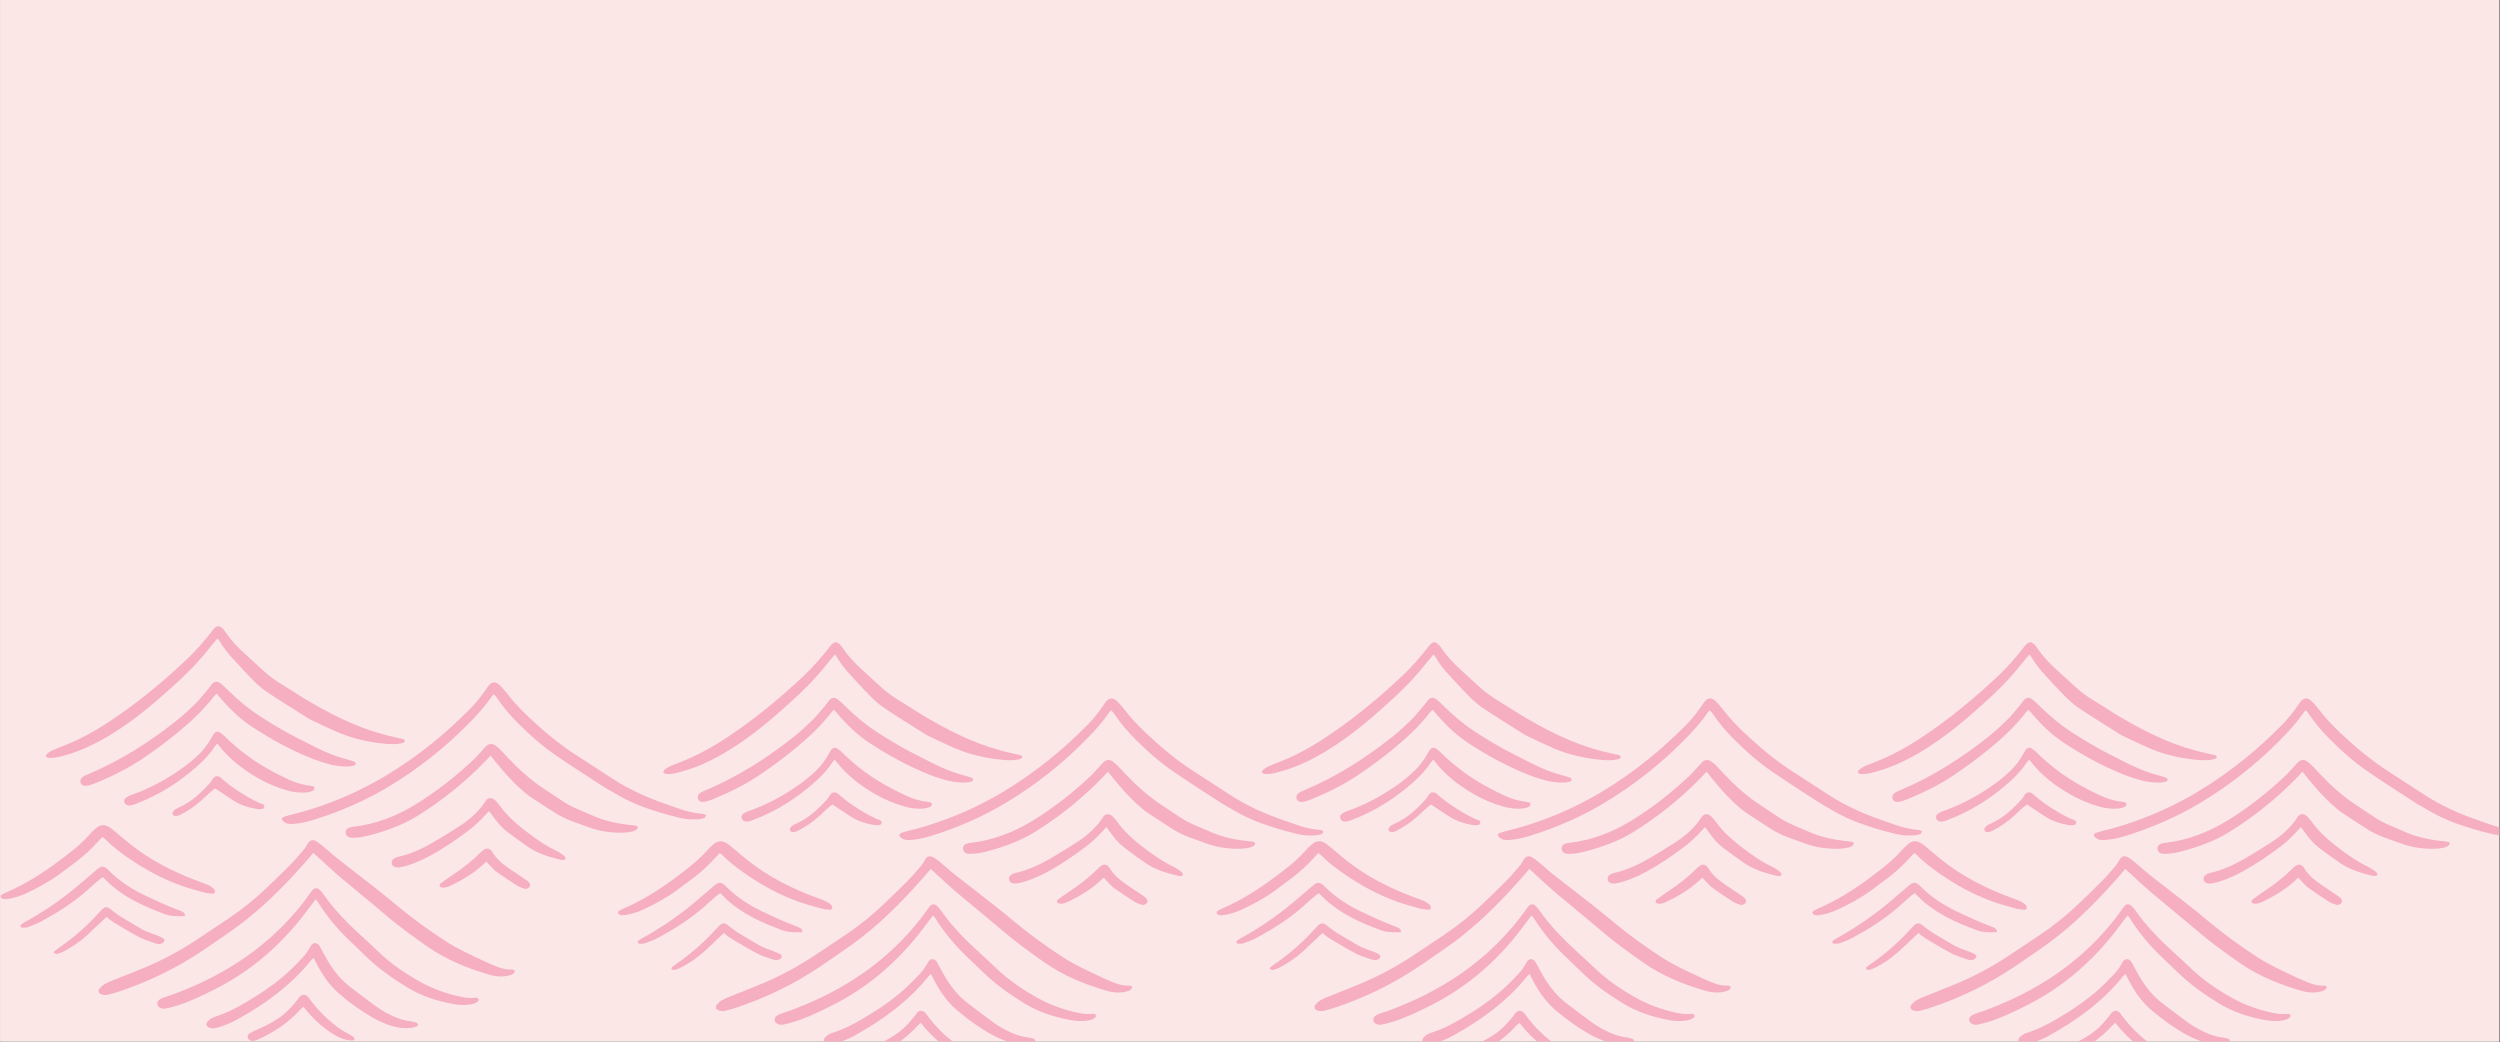 <svg xmlns="http://www.w3.org/2000/svg" xmlns:xlink="http://www.w3.org/1999/xlink" width="4535" zoomAndPan="magnify" viewBox="0 0 3401.25 1417.5" height="1890" preserveAspectRatio="xMidYMid meet" version="1.0"><rect x="0" y="0" width="3401.25" height="1417.5" fill="#333333" stroke="none"/><defs><clipPath id="a15200016a"><path d="M 0.227 0 L 3400.273 0 L 3400.273 1417 L 0.227 1417 Z M 0.227 0 " clip-rule="nonzero"/></clipPath><clipPath id="2d684e9dc1"><path d="M 0.227 851 L 960.637 851 L 960.637 1416.895 L 0.227 1416.895 Z M 0.227 851 " clip-rule="nonzero"/></clipPath><clipPath id="63381320b7"><path d="M 840.152 873 L 1800.562 873 L 1800.562 1417 L 840.152 1417 Z M 840.152 873 " clip-rule="nonzero"/></clipPath><clipPath id="cd7c78791b"><path d="M 1655 873 L 2614.961 873 L 2614.961 1417 L 1655 1417 Z M 1655 873 " clip-rule="nonzero"/></clipPath><clipPath id="e425454db2"><path d="M 2465.301 873 L 3400.273 873 L 3400.273 1417 L 2465.301 1417 Z M 2465.301 873 " clip-rule="nonzero"/></clipPath></defs><g clip-path="url(#a15200016a)"><path fill="#ffffff" d="M 0.227 0 L 3400.273 0 L 3400.273 1417 L 0.227 1417 Z M 0.227 0 " fill-opacity="1" fill-rule="nonzero"/><path fill="#fce7e7" d="M 0.227 0 L 3400.273 0 L 3400.273 1417 L 0.227 1417 Z M 0.227 0 " fill-opacity="1" fill-rule="nonzero"/></g><g clip-path="url(#2d684e9dc1)"><path fill="#f5afc1" d="M 699.859 1322.938 C 698.895 1324.02 697.691 1325.348 696.367 1325.828 C 693.477 1326.793 690.582 1327.754 687.57 1328.117 C 679.863 1329.082 672.273 1327.996 664.805 1325.828 C 635.535 1317.156 607.465 1305.832 582.168 1288.246 C 562.414 1274.512 543.02 1260.539 524.711 1244.879 C 504.109 1227.293 483.031 1210.426 462.312 1192.84 C 451.832 1183.926 441.832 1174.41 431.594 1165.133 C 430.148 1163.809 428.582 1162.363 426.293 1160.316 C 423.039 1164.172 420.27 1167.422 417.5 1170.676 C 391.48 1200.309 364.137 1228.496 333.059 1252.828 C 322.816 1260.898 312.098 1268.25 301.375 1275.715 C 293.668 1281.137 285.836 1286.438 278.008 1291.738 C 241.023 1316.914 201.273 1336.188 158.75 1350.039 C 154.895 1351.246 150.922 1352.211 146.945 1353.293 C 143.934 1354.137 140.801 1353.773 137.91 1352.812 C 134.176 1351.605 132.852 1347.992 135.383 1344.98 C 137.309 1342.691 139.598 1340.523 142.246 1338.957 C 145.98 1336.789 150.078 1335.105 154.055 1333.539 C 168.75 1327.637 183.566 1321.973 198.141 1315.828 C 223.078 1305.23 246.93 1292.34 269.453 1277.281 C 283.066 1268.25 296.68 1259.215 310.289 1250.059 C 328.359 1237.891 345.344 1224.402 361.125 1209.465 C 372.566 1198.5 384.012 1187.539 395.094 1176.336 C 401.598 1169.832 407.5 1162.727 413.402 1155.738 C 415.574 1153.207 417.137 1150.316 418.824 1147.426 C 421.477 1143.211 424.727 1142.004 429.184 1144.055 C 430.992 1144.898 432.797 1146.102 434.363 1147.305 C 437.738 1149.957 441.23 1152.727 444.484 1155.617 C 456.527 1166.34 469.297 1175.977 482.066 1185.852 C 502.062 1201.273 522.059 1216.812 541.453 1233.074 C 561.691 1249.938 583.133 1265.238 605.059 1279.691 C 621.32 1290.414 639.027 1298.363 656.613 1306.676 C 662.637 1309.566 668.66 1312.094 674.805 1314.625 C 681.43 1317.395 688.297 1319.203 695.645 1319.082 C 696.605 1319.082 697.691 1319.203 698.656 1319.324 C 700.102 1319.562 700.941 1321.734 699.859 1322.938 Z M 955.957 1107.312 C 955.234 1107.191 954.391 1107.191 953.668 1107.07 C 943.793 1105.988 934.035 1103.82 924.637 1100.445 C 917.652 1097.918 910.664 1095.508 903.68 1093.098 C 879.227 1084.547 855.855 1073.945 834.051 1059.852 C 817.789 1049.371 801.527 1038.652 785.266 1028.172 C 761.055 1012.75 739.129 994.32 718.41 974.688 C 708.051 964.809 698.172 954.449 689.5 943.004 C 687.453 940.355 685.285 937.824 683.113 935.414 C 681.91 934.09 680.707 932.766 679.383 931.562 C 674.082 926.984 669.141 927.344 664.805 932.645 C 663.359 934.453 662.156 936.379 660.828 938.309 C 654.324 947.824 647.219 956.738 639.027 964.93 C 623.125 980.828 606.742 996.129 589.156 1010.223 C 547.117 1044.312 501.582 1072.02 450.867 1091.293 C 432.438 1098.277 413.766 1104.422 394.613 1108.758 C 391.359 1109.48 388.227 1110.688 385.215 1111.77 C 383.41 1112.371 383.047 1114.66 384.375 1116.227 C 384.977 1116.949 385.82 1117.672 386.543 1118.273 C 389.555 1120.562 392.926 1121.164 396.66 1121.047 C 406.66 1120.684 416.414 1118.516 425.934 1115.625 C 462.43 1104.422 497.363 1089.242 530.012 1069.488 C 569.281 1045.758 605.059 1017.449 637.34 984.684 C 648.902 973 659.867 960.953 669.141 947.461 C 669.863 946.5 670.707 945.656 671.551 944.691 C 674.441 946.258 675.648 948.906 677.211 951.195 C 685.285 963 694.68 973.844 704.797 983.961 C 721.059 1000.344 738.285 1015.523 757.32 1028.41 C 777.316 1042.145 797.793 1055.273 818.152 1068.402 C 826.344 1073.703 834.773 1078.281 843.207 1083.102 C 852.965 1088.641 863.203 1093.34 873.684 1097.316 C 889.945 1103.336 906.57 1108.277 923.434 1112.371 C 931.867 1114.539 940.539 1115.262 949.211 1114.66 C 951.5 1114.539 953.789 1114.18 955.957 1113.578 C 957.887 1113.094 959.934 1112.492 960.293 1109.965 C 960.777 1108.516 959.57 1107.793 955.957 1107.312 Z M 65.395 1030.941 C 70.211 1031.543 75.031 1030.941 79.848 1029.855 C 92.258 1026.844 104.422 1022.871 116.109 1017.691 C 141.043 1006.727 163.691 992.031 185.371 975.77 C 202.359 963 218.258 949.027 234.039 934.812 C 251.988 918.793 268.973 901.93 283.91 883.016 C 287.645 878.195 291.738 873.621 295.957 868.559 C 297.039 869.887 297.52 870.367 298.004 871.09 C 303.543 880.969 310.652 889.641 318.359 897.832 C 322.094 901.688 325.59 905.781 329.203 909.637 C 339.805 920.719 349.922 932.406 362.691 941.078 C 381.121 953.484 400.031 965.051 418.824 976.977 C 421.355 978.66 424.246 979.984 427.016 981.191 C 437.137 986.008 447.254 990.828 457.613 995.406 C 478.812 1004.68 501.219 1009.859 524.227 1011.91 C 531.574 1012.512 539.043 1012.992 546.391 1011.184 C 549.523 1010.461 551.09 1009.137 550.73 1007.812 C 550.246 1005.645 548.32 1005.402 546.633 1005.043 C 545.668 1004.801 544.586 1004.68 543.621 1004.441 C 536.637 1002.754 529.648 1001.309 522.781 999.5 C 482.91 988.898 446.773 970.109 411.598 948.906 C 411.355 948.785 411.234 948.547 410.996 948.426 C 402.32 943.004 393.77 937.344 385.098 932.164 C 376.062 926.742 367.508 920.84 359.68 913.734 C 350.766 905.664 341.973 897.473 333.059 889.398 C 323.18 880.484 314.023 870.848 306.676 859.766 C 305.953 858.684 305.23 857.719 304.387 856.754 C 298.848 850.25 294.871 850.371 289.691 856.996 C 278.008 872.176 265.359 886.629 251.387 899.641 C 225.605 923.73 198.625 946.5 169.953 967.098 C 147.91 982.879 125.262 997.574 100.449 1008.777 C 92.496 1012.391 84.426 1015.523 76.355 1018.652 C 71.777 1020.461 67.441 1022.508 63.707 1025.762 C 62.984 1026.484 62.383 1028.172 62.625 1029.133 C 62.984 1029.738 64.43 1030.699 65.395 1030.941 Z M 648.664 1357.508 C 647.699 1357.27 646.617 1357.391 645.652 1357.508 C 639.27 1358.113 632.883 1357.391 626.621 1356.062 C 607.586 1351.969 589.156 1345.465 572.172 1336.066 C 551.812 1324.742 532.539 1311.734 515.676 1295.594 C 508.328 1288.605 500.859 1281.621 493.27 1274.754 C 473.395 1256.684 454.48 1237.652 439.184 1215.488 C 437.738 1213.438 435.93 1211.512 434.004 1209.945 C 431.352 1207.777 428.102 1208.02 425.691 1210.426 C 424.246 1211.871 423.16 1213.559 421.957 1215.246 C 411.234 1230.906 398.828 1245.121 385.699 1258.609 C 342.332 1302.82 290.172 1333.055 232.23 1354.016 C 228.859 1355.219 225.367 1356.062 222.113 1357.391 C 220.066 1358.23 217.898 1359.195 216.211 1360.641 C 212.719 1363.652 213.32 1368.473 217.414 1370.879 C 219.945 1372.324 222.836 1372.688 225.605 1372.086 C 230.062 1371.121 234.52 1370.039 238.977 1368.711 C 257.168 1363.293 274.152 1354.98 291.016 1346.547 C 337.273 1323.539 375.941 1291.258 408.344 1251.145 C 415.09 1242.832 421.355 1234.156 427.859 1225.605 C 428.34 1225.004 428.945 1224.52 429.785 1223.797 C 430.75 1225.004 431.836 1226.086 432.559 1227.41 C 443.762 1245.238 456.891 1261.383 471.949 1276.199 C 480.262 1284.391 488.934 1292.34 497.363 1300.652 C 514.23 1317.156 533.383 1330.766 553.5 1343.055 C 572.895 1354.98 594.215 1361.848 616.5 1365.941 C 624.332 1367.387 632.281 1367.75 640.109 1366.543 C 643.965 1365.941 647.578 1364.859 650.469 1361.965 C 651.074 1361.363 651.434 1360.039 651.191 1359.195 C 650.711 1358.352 649.508 1357.75 648.664 1357.508 Z M 866.336 1123.695 C 865.133 1123.336 863.926 1123.215 862.602 1122.973 C 857.059 1122.25 851.398 1121.887 845.977 1120.926 C 833.934 1118.879 821.887 1116.227 810.562 1111.41 C 771.051 1094.543 777.438 1098.039 747.199 1077.801 C 746.355 1077.199 745.512 1076.594 744.672 1076.113 C 724.555 1063.586 707.207 1047.926 690.945 1030.82 C 687.453 1027.086 684.078 1023.23 680.465 1019.738 C 678.297 1017.57 676.008 1015.523 673.477 1013.836 C 669.625 1011.305 665.648 1011.547 662.156 1014.438 C 660.227 1016.004 658.66 1018.172 656.855 1019.98 C 652.637 1024.438 648.785 1029.254 644.328 1033.352 C 620.234 1056.238 594.094 1076.715 565.785 1094.184 C 539.406 1110.445 511.098 1121.406 480.02 1124.898 C 477.973 1125.141 475.922 1125.504 474.117 1126.348 C 471.344 1127.672 469.898 1130.078 470.262 1133.211 C 470.621 1136.344 472.43 1138.391 475.441 1139.234 C 477.609 1139.836 480.02 1139.836 482.309 1139.719 C 489.293 1139.598 495.918 1138.152 502.664 1136.465 C 525.914 1130.32 548.562 1122.25 569.039 1109.359 C 602.285 1088.641 632.641 1064.066 659.988 1036 C 662.277 1033.59 664.445 1031.184 667.457 1028.051 C 670.105 1031.301 672.152 1033.953 674.199 1036.48 C 680.105 1043.469 685.887 1050.695 692.148 1057.32 C 701.906 1067.68 712.027 1077.801 724.07 1085.75 C 734.07 1092.375 744.188 1098.879 754.309 1105.387 C 761.895 1110.203 769.848 1114.18 778.277 1117.312 C 786.109 1120.203 794.18 1122.973 802.008 1125.863 C 816.828 1131.285 832.246 1133.211 847.906 1132.852 C 851.52 1132.73 855.012 1132.25 858.504 1131.645 C 860.672 1131.285 862.961 1130.441 865.012 1129.355 C 866.094 1128.875 866.816 1127.672 867.539 1126.707 C 868.141 1125.742 867.539 1124.059 866.336 1123.695 Z M 474.598 1042.746 C 477.129 1042.625 479.656 1042.145 482.066 1041.422 C 483.031 1041.18 483.875 1039.734 484.113 1038.652 C 484.234 1038.047 483.152 1036.844 482.43 1036.48 C 479.777 1035.398 477.129 1034.555 474.477 1033.832 C 458.578 1029.855 443.398 1023.832 428.824 1016.367 C 421.113 1012.391 413.402 1008.414 405.574 1004.559 C 388.227 995.887 371.605 985.891 355.223 975.41 C 338.598 964.809 323.539 952.16 309.445 938.309 C 306.918 935.777 304.387 933.246 301.617 930.957 C 295.352 925.777 291.738 926.262 286.922 932.523 C 285.836 933.969 284.871 935.414 283.668 936.863 C 277.887 943.605 272.344 950.836 266.082 957.098 C 257.77 965.289 249.098 973.359 239.941 980.59 C 202.598 1010.223 162.605 1035.641 118.398 1053.949 C 117.191 1054.43 115.988 1054.914 114.902 1055.516 C 113.82 1056.117 112.734 1056.84 111.77 1057.684 C 109.363 1059.73 108.758 1062.621 109.844 1065.273 C 110.93 1068.043 113.215 1069.129 115.867 1069.129 C 117.914 1069.129 119.961 1068.766 121.891 1068.285 C 125.023 1067.32 128.152 1066.117 131.285 1064.91 C 153.332 1055.875 174.531 1045.277 194.285 1031.906 C 210.547 1020.941 226.449 1009.258 241.629 996.73 C 259.816 981.793 277.043 965.773 291.379 947.102 C 292.102 946.137 293.062 945.293 294.629 943.605 C 297.16 946.5 299.207 948.785 301.137 951.074 C 313.543 965.531 327.156 978.422 343.055 988.898 C 368.953 1005.887 396.059 1020.703 424.848 1032.145 C 430.992 1034.555 437.254 1036.723 443.641 1038.531 C 453.758 1041.66 464.117 1043.227 474.598 1042.746 Z M 566.871 1391.48 C 563.98 1390.516 560.969 1389.793 557.957 1389.43 C 550.488 1388.59 543.5 1386.301 536.754 1383.41 C 527.84 1379.434 519.289 1374.855 511.457 1369.074 C 499.895 1360.641 488.57 1351.969 477.129 1343.297 C 463.879 1333.176 453.758 1320.527 445.445 1306.312 C 442.797 1301.734 440.266 1296.918 437.617 1292.219 C 437.016 1291.137 436.414 1289.93 435.809 1288.848 C 435.328 1288.004 434.848 1287.039 434.242 1286.195 C 430.871 1281.859 425.691 1281.98 422.922 1286.801 C 419.668 1292.703 416.055 1298.242 411.477 1303.062 C 404.973 1309.926 398.469 1316.672 391.48 1323.059 C 373.773 1339.078 354.016 1352.211 333.539 1364.254 C 320.77 1371.844 307.52 1378.469 293.426 1383.047 C 291.5 1383.648 289.449 1384.25 287.766 1385.336 C 285.836 1386.539 283.91 1387.984 282.465 1389.672 C 279.453 1393.285 280.777 1397.02 285.355 1398.465 C 289.211 1399.672 292.945 1398.949 296.68 1397.863 C 305.473 1395.215 314.023 1391.84 322.094 1387.383 C 360.402 1366.184 395.457 1341.008 423.16 1306.555 C 424.125 1305.469 425.328 1304.508 426.656 1303.062 C 428.102 1306.074 429.305 1308.48 430.629 1311.012 C 438.82 1326.793 448.699 1341.246 462.43 1352.812 C 476.285 1364.617 490.98 1375.219 506.641 1384.25 C 515.074 1389.07 523.867 1393.047 533.262 1395.938 C 542.176 1398.586 551.211 1399.551 560.488 1398.227 C 562.773 1397.863 564.945 1397.262 567.113 1396.418 C 567.953 1396.059 568.918 1394.852 568.797 1394.25 C 568.559 1393.285 567.715 1391.84 566.871 1391.48 Z M 79.848 1190.07 C 88.16 1184.047 96.23 1177.902 104.422 1171.758 C 114.781 1163.809 124.301 1155.016 133.094 1145.258 C 134.898 1143.211 136.949 1141.281 139.355 1138.633 C 141.285 1140.199 142.488 1141.043 143.574 1142.125 C 152.367 1151.16 162.363 1158.629 172.605 1165.855 C 195.492 1181.879 219.824 1195.371 246.203 1204.766 C 256.324 1208.379 266.684 1211.148 276.922 1214.039 C 280.777 1215.125 284.992 1215.488 288.969 1215.848 C 289.934 1215.969 291.617 1215.246 292.102 1214.402 C 292.582 1213.438 292.34 1211.871 291.859 1210.789 C 291.379 1209.703 290.414 1208.621 289.449 1207.898 C 287.402 1206.453 285.355 1204.887 283.066 1203.922 C 279.09 1202.234 274.996 1200.789 270.898 1199.344 C 236.93 1186.816 204.887 1170.676 176.457 1147.906 C 169.832 1142.609 163.57 1137.066 157.062 1131.766 C 154.293 1129.477 151.645 1127.07 148.633 1125.262 C 142.246 1121.406 136.707 1121.77 130.926 1126.465 C 128.035 1128.875 125.262 1131.645 122.734 1134.535 C 113.457 1144.777 103.219 1153.93 92.137 1162.242 C 88.281 1165.133 84.426 1168.023 80.57 1171.035 C 57.562 1188.504 33.109 1203.68 6.367 1215.125 C 4.801 1215.848 3.234 1216.691 1.789 1217.773 C 0.227 1218.859 0.707 1221.27 2.395 1222.23 C 5.043 1223.68 7.812 1223.438 10.586 1223.074 C 19.258 1221.75 27.449 1219.102 35.398 1215.488 C 50.816 1208.137 65.996 1200.188 79.848 1190.07 Z M 416.656 1078.16 C 419.426 1077.922 422.199 1077.199 424.727 1076.234 C 427.016 1075.391 428.461 1072.98 427.859 1071.535 C 427.016 1069.609 425.211 1069.488 423.402 1069.246 C 423.16 1069.246 422.922 1069.246 422.68 1069.129 C 411.957 1067.922 401.719 1064.789 391.961 1060.215 C 372.449 1051.18 353.777 1040.82 336.43 1028.051 C 325.707 1020.098 315.59 1011.547 306.195 1002.27 C 304.027 1000.102 301.738 998.055 299.207 996.488 C 296.316 994.562 293.184 995.285 291.016 998.055 C 289.57 999.863 288.605 1001.91 287.523 1003.957 C 282.945 1012.27 277.285 1019.859 270.418 1026.484 C 262.828 1033.832 254.758 1040.336 246.203 1046.359 C 225.004 1061.297 202.355 1073.344 177.785 1081.895 C 175.613 1082.617 173.566 1083.703 171.641 1085.027 C 169.711 1086.352 168.387 1088.52 168.988 1090.93 C 169.594 1093.699 171.641 1095.266 174.289 1095.75 C 175.734 1095.988 177.301 1095.871 178.746 1095.629 C 180.914 1095.145 183.203 1094.305 185.254 1093.461 C 216.691 1081.535 244.52 1063.828 269.453 1041.422 C 278.246 1033.59 286.199 1024.918 292.703 1015.039 C 293.305 1014.078 294.27 1013.113 295.473 1011.547 C 296.68 1012.871 297.16 1013.473 297.641 1014.078 C 312.098 1032.746 330.527 1046.844 350.766 1058.527 C 363.652 1065.996 377.266 1071.656 391.602 1075.633 C 399.793 1077.922 408.223 1078.883 416.656 1078.16 Z M 765.992 1163.086 C 762.738 1161.039 759.609 1158.75 756.234 1157.184 C 740.695 1149.715 726.961 1139.719 713.352 1129.238 C 700.703 1119.48 689.137 1108.879 679.863 1095.871 C 678.777 1094.422 677.695 1093.098 676.488 1091.773 C 675.527 1090.57 674.441 1089.484 673.359 1088.52 C 669.141 1084.547 663.48 1084.906 660.469 1090.086 C 658.543 1093.34 656.133 1096.473 653.723 1099.363 C 645.895 1108.52 636.859 1116.469 626.738 1122.973 C 614.09 1131.043 601.324 1139.113 588.312 1146.582 C 573.496 1155.137 557.836 1162.121 540.973 1165.977 C 539.043 1166.461 536.996 1167.301 535.43 1168.508 C 531.336 1171.641 532.18 1177.781 536.996 1179.59 C 538.805 1180.191 541.094 1180.434 543.02 1180.191 C 547.234 1179.469 551.574 1178.383 555.668 1177.059 C 566.629 1173.566 577.109 1168.746 587.109 1163.207 C 605.059 1153.328 621.801 1141.766 638.184 1129.355 C 645.895 1123.453 653 1116.828 659.504 1109.602 C 661.191 1107.793 663 1105.988 665.285 1103.457 C 667.457 1106.23 669.02 1108.277 670.469 1110.324 C 676.008 1118.035 681.91 1125.383 689.5 1131.164 C 699.258 1138.512 709.133 1145.859 719.254 1152.727 C 732.625 1161.762 747.801 1165.977 763.223 1169.832 C 764.426 1170.074 765.75 1170.074 766.957 1169.953 C 769.004 1169.832 770.086 1167.543 768.883 1165.977 C 767.918 1164.773 766.957 1163.809 765.992 1163.086 Z M 135.621 1196.332 C 136.949 1195.25 138.395 1194.406 139.957 1193.32 C 141.523 1194.766 142.852 1195.973 144.055 1197.297 C 150.559 1204.164 158.027 1210.066 165.859 1215.367 C 183.688 1227.531 203.441 1235.844 223.559 1243.434 C 225.004 1243.914 226.449 1244.398 227.895 1244.758 C 235.605 1246.926 243.434 1246.566 251.988 1246.324 C 251.387 1244.516 251.266 1242.832 250.422 1241.988 C 249.215 1240.781 247.531 1239.941 245.844 1239.336 C 228.859 1232.953 212.355 1225.484 196.094 1217.656 C 178.746 1209.223 162.727 1198.863 148.992 1185.25 C 147.547 1183.805 146.102 1182.359 144.535 1181.156 C 141.164 1178.625 138.152 1178.504 134.66 1180.793 C 133.215 1181.758 131.887 1182.961 130.441 1184.168 C 124.418 1189.348 118.398 1194.406 112.375 1199.586 C 87.922 1221.027 61.297 1239.457 32.871 1255.117 C 31.305 1255.961 29.859 1256.926 28.414 1258.129 C 27.93 1258.492 27.57 1259.695 27.809 1260.176 C 28.172 1261.02 29.137 1262.105 29.859 1262.105 C 32.629 1262.105 35.641 1262.227 38.168 1261.262 C 44.191 1259.094 50.215 1256.805 55.758 1253.793 C 78.043 1241.746 99.363 1228.254 118.398 1211.512 C 123.938 1206.332 129.84 1201.273 135.621 1196.332 Z M 474.355 1406.777 C 470.621 1404.609 466.648 1402.684 463.156 1400.152 C 447.375 1389.07 433.641 1375.82 422.199 1360.281 C 421.113 1358.836 420.148 1357.391 418.945 1356.062 C 415.574 1352.328 410.996 1352.449 407.621 1356.062 C 406.66 1357.148 405.938 1358.594 404.973 1359.797 C 400.996 1364.496 397.262 1369.312 392.926 1373.652 C 383.891 1382.805 373.172 1389.672 361.605 1395.332 C 356.305 1397.863 350.887 1400.152 345.586 1402.684 C 343.297 1403.766 341.008 1404.973 338.961 1406.418 C 335.707 1408.824 336.309 1413.281 340.043 1415.211 C 341.973 1416.172 343.898 1416.656 345.945 1415.934 C 347.875 1415.332 349.801 1414.727 351.727 1413.887 C 373.289 1404.129 392.684 1391.117 408.707 1373.41 C 409.91 1372.086 411.234 1371 412.441 1369.797 C 412.922 1370.156 413.164 1370.156 413.285 1370.398 C 414.73 1372.086 416.297 1373.891 417.742 1375.699 C 429.062 1389.07 441.953 1400.516 457.25 1409.188 C 463.516 1412.801 470.262 1415.09 477.488 1415.57 C 478.934 1415.691 480.379 1415.211 482.547 1414.969 C 481.945 1413.281 481.824 1411.477 480.863 1410.754 C 478.934 1409.188 476.645 1408.102 474.355 1406.777 Z M 715.156 1196.695 C 708.172 1191.875 701.184 1187.418 694.199 1182.602 C 684.441 1175.977 675.164 1168.867 669.262 1158.27 C 669.141 1158.027 669.02 1157.906 668.781 1157.664 C 665.77 1154.051 661.914 1153.449 658.059 1156.219 C 656.613 1157.184 655.289 1158.508 653.965 1159.715 C 642.883 1170.676 630.715 1180.434 617.824 1188.984 C 612.285 1192.598 606.984 1196.574 601.562 1200.43 C 600.719 1201.031 599.875 1201.633 599.152 1202.234 C 597.348 1203.801 597.707 1206.332 600.117 1207.055 C 601.805 1207.535 603.609 1207.898 605.297 1207.535 C 607.828 1207.055 610.238 1206.332 612.523 1205.246 C 628.184 1197.777 643.121 1188.984 656.133 1177.301 C 657.816 1175.734 659.504 1174.289 661.793 1172.121 C 663.238 1173.809 664.203 1175.012 665.285 1176.098 C 668.66 1179.469 671.793 1183.445 675.645 1186.215 C 684.559 1192.598 693.715 1198.621 702.871 1204.523 C 705.641 1206.332 708.773 1207.414 711.906 1208.621 C 713.832 1209.465 715.879 1209.465 717.809 1208.621 C 721.059 1207.297 722.266 1203.922 720.219 1201.152 C 718.891 1199.465 716.965 1197.898 715.156 1196.695 Z M 155.258 1255.238 C 166.82 1262.227 178.387 1269.211 190.434 1275.477 C 196.938 1278.848 204.164 1280.895 211.152 1283.305 C 214.043 1284.27 217.176 1284.992 220.188 1283.547 C 221.512 1282.945 222.957 1281.859 223.438 1280.656 C 224.281 1278.848 223.078 1277.043 221.391 1276.199 C 218.98 1274.875 216.453 1273.668 213.801 1272.707 C 206.574 1270.176 199.348 1267.766 192.602 1263.91 C 182.965 1258.25 173.207 1252.59 163.691 1246.688 C 160.438 1244.758 157.426 1242.23 154.414 1240.059 C 152.969 1238.977 151.645 1237.773 150.199 1236.688 C 145.5 1233.316 142.73 1233.555 138.754 1237.41 C 137.789 1238.254 137.066 1239.336 136.105 1240.18 C 121.168 1256.684 104.906 1271.742 86.836 1284.75 C 83.102 1287.402 79.367 1290.051 75.633 1292.82 C 74.789 1293.426 73.945 1294.148 73.586 1294.992 C 73.344 1295.473 73.707 1296.797 74.066 1296.918 C 75.152 1297.398 76.598 1298 77.68 1297.762 C 80.812 1296.797 84.066 1295.832 86.957 1294.27 C 97.918 1288.484 108.277 1281.621 117.555 1273.188 C 126.586 1264.996 135.383 1256.441 144.898 1247.527 C 148.27 1250.059 151.523 1253.07 155.258 1255.238 Z M 353.535 1092.738 C 348.234 1090.086 342.934 1087.68 337.875 1084.668 C 330.891 1080.57 323.902 1076.234 317.156 1071.535 C 312.336 1068.285 307.879 1064.309 303.305 1060.695 C 302.098 1059.73 301.137 1058.527 299.809 1057.684 C 295.836 1055.031 291.98 1055.758 289.328 1059.73 C 288.125 1061.418 287.281 1063.344 285.957 1064.789 C 273.672 1078.645 260.301 1091.172 243.074 1098.762 C 241.387 1099.484 239.82 1100.207 238.375 1101.168 C 237.172 1102.012 236.086 1103.219 235.242 1104.422 C 233.676 1106.832 235.242 1109.723 238.016 1110.082 C 241.023 1110.566 243.555 1109.359 246.086 1108.156 C 256.324 1102.855 265.84 1096.473 274.395 1088.641 C 278.367 1085.027 282.223 1081.293 286.199 1077.68 C 288.246 1075.871 290.535 1074.188 292.582 1072.621 C 301.617 1078.645 309.688 1083.945 317.758 1089.242 C 327.156 1095.266 337.633 1098.52 348.477 1100.445 C 350.523 1100.809 352.57 1100.93 354.621 1100.809 C 357.391 1100.809 359.078 1099.844 359.559 1098.039 C 360.039 1096.23 358.957 1094.664 356.426 1093.461 C 355.461 1093.34 354.5 1093.098 353.535 1092.738 Z M 353.535 1092.738 " fill-opacity="1" fill-rule="nonzero"/></g><g clip-path="url(#63381320b7)"><path fill="#f5afc1" d="M 1539.789 1344.82 C 1538.824 1345.906 1537.617 1347.23 1536.293 1347.711 C 1533.402 1348.676 1530.512 1349.641 1527.5 1350 C 1519.789 1350.965 1512.203 1349.879 1504.734 1347.711 C 1475.461 1339.039 1447.395 1327.715 1422.098 1310.129 C 1402.344 1296.395 1382.949 1282.422 1364.637 1266.762 C 1344.039 1249.176 1322.957 1232.312 1302.238 1214.723 C 1291.758 1205.809 1281.762 1196.293 1271.523 1187.016 C 1270.078 1185.691 1268.512 1184.246 1266.223 1182.199 C 1262.969 1186.055 1260.199 1189.305 1257.43 1192.559 C 1231.41 1222.191 1204.062 1250.379 1172.984 1274.711 C 1162.746 1282.785 1152.023 1290.133 1141.305 1297.602 C 1133.594 1303.02 1125.766 1308.32 1117.934 1313.621 C 1080.953 1338.797 1041.203 1358.07 998.68 1371.926 C 994.824 1373.129 990.848 1374.094 986.875 1375.176 C 983.863 1376.02 980.73 1375.66 977.84 1374.695 C 974.105 1373.492 972.781 1369.875 975.309 1366.863 C 977.238 1364.578 979.527 1362.406 982.176 1360.844 C 985.91 1358.672 990.004 1356.988 993.98 1355.422 C 1008.676 1349.52 1023.492 1343.855 1038.07 1337.715 C 1063.004 1327.113 1086.855 1314.223 1109.383 1299.168 C 1122.992 1290.133 1136.605 1281.098 1150.219 1271.941 C 1168.289 1259.777 1185.273 1246.285 1201.051 1231.348 C 1212.496 1220.387 1223.941 1209.422 1235.023 1198.219 C 1241.527 1191.715 1247.43 1184.609 1253.332 1177.621 C 1255.5 1175.094 1257.066 1172.199 1258.754 1169.309 C 1261.402 1165.094 1264.656 1163.891 1269.113 1165.938 C 1270.918 1166.781 1272.727 1167.984 1274.293 1169.188 C 1277.664 1171.84 1281.16 1174.609 1284.41 1177.5 C 1296.457 1188.223 1309.227 1197.859 1321.996 1207.738 C 1341.992 1223.156 1361.988 1238.695 1381.383 1254.957 C 1401.617 1271.82 1423.062 1287.121 1444.984 1301.574 C 1461.246 1312.297 1478.953 1320.246 1496.543 1328.559 C 1502.566 1331.449 1508.59 1333.98 1514.73 1336.508 C 1521.355 1339.281 1528.223 1341.086 1535.57 1340.965 C 1536.535 1340.965 1537.617 1341.086 1538.582 1341.207 C 1540.027 1341.449 1540.871 1343.617 1539.789 1344.82 Z M 1795.887 1129.195 C 1795.164 1129.074 1794.32 1129.074 1793.598 1128.957 C 1783.719 1127.871 1773.961 1125.703 1764.566 1122.332 C 1757.578 1119.801 1750.594 1117.391 1743.605 1114.98 C 1719.152 1106.43 1695.785 1095.828 1673.98 1081.734 C 1657.719 1071.254 1641.457 1060.535 1625.195 1050.055 C 1600.98 1034.637 1579.059 1016.203 1558.34 996.57 C 1547.98 986.691 1538.102 976.332 1529.426 964.887 C 1527.379 962.238 1525.211 959.707 1523.043 957.301 C 1521.84 955.973 1520.633 954.648 1519.309 953.445 C 1514.008 948.867 1509.07 949.23 1504.734 954.527 C 1503.289 956.336 1502.082 958.262 1500.758 960.191 C 1494.254 969.707 1487.145 978.621 1478.953 986.812 C 1463.055 1002.715 1446.672 1018.012 1429.086 1032.105 C 1387.043 1066.195 1341.508 1093.902 1290.797 1113.176 C 1272.363 1120.16 1253.695 1126.305 1234.539 1130.641 C 1231.289 1131.363 1228.156 1132.57 1225.145 1133.652 C 1223.336 1134.258 1222.977 1136.543 1224.301 1138.109 C 1224.902 1138.832 1225.746 1139.555 1226.469 1140.16 C 1229.48 1142.445 1232.855 1143.051 1236.59 1142.93 C 1246.586 1142.566 1256.344 1140.398 1265.859 1137.508 C 1302.359 1126.305 1337.293 1111.129 1369.938 1091.371 C 1409.207 1067.641 1444.984 1039.332 1477.27 1006.566 C 1488.832 994.883 1499.793 982.836 1509.07 969.344 C 1509.793 968.383 1510.637 967.539 1511.48 966.574 C 1514.371 968.141 1515.574 970.793 1517.141 973.078 C 1525.211 984.887 1534.605 995.727 1544.727 1005.844 C 1560.988 1022.227 1578.215 1037.406 1597.246 1050.297 C 1617.242 1064.027 1637.723 1077.156 1658.078 1090.289 C 1666.27 1095.59 1674.703 1100.164 1683.137 1104.984 C 1692.891 1110.523 1703.133 1115.223 1713.613 1119.199 C 1729.875 1125.223 1746.496 1130.16 1763.363 1134.258 C 1771.793 1136.426 1780.469 1137.148 1789.141 1136.543 C 1791.43 1136.426 1793.719 1136.062 1795.887 1135.461 C 1797.812 1134.98 1799.859 1134.375 1800.223 1131.848 C 1800.703 1130.402 1799.5 1129.68 1795.887 1129.195 Z M 905.32 1052.824 C 910.141 1053.426 914.957 1052.824 919.777 1051.742 C 932.184 1048.73 944.352 1044.754 956.035 1039.574 C 980.973 1028.613 1003.617 1013.914 1025.301 997.652 C 1042.285 984.887 1058.188 970.91 1073.965 956.695 C 1091.914 940.676 1108.898 923.812 1123.836 904.898 C 1127.57 900.082 1131.668 895.504 1135.883 890.445 C 1136.969 891.77 1137.449 892.25 1137.93 892.973 C 1143.473 902.852 1150.578 911.523 1158.289 919.715 C 1162.023 923.57 1165.516 927.668 1169.129 931.52 C 1179.73 942.602 1189.848 954.289 1202.617 962.961 C 1221.047 975.367 1239.961 986.934 1258.754 998.859 C 1261.281 1000.543 1264.172 1001.871 1266.945 1003.074 C 1277.062 1007.895 1287.18 1012.711 1297.543 1017.289 C 1318.742 1026.562 1341.148 1031.742 1364.156 1033.793 C 1371.504 1034.395 1378.973 1034.875 1386.32 1033.07 C 1389.453 1032.348 1391.02 1031.02 1390.656 1029.695 C 1390.176 1027.527 1388.246 1027.285 1386.562 1026.926 C 1385.598 1026.684 1384.512 1026.562 1383.551 1026.324 C 1376.562 1024.637 1369.578 1023.191 1362.711 1021.383 C 1322.84 1010.785 1286.699 991.992 1251.523 970.793 C 1251.285 970.672 1251.164 970.43 1250.922 970.309 C 1242.25 964.887 1233.695 959.227 1225.023 954.047 C 1215.988 948.625 1207.438 942.723 1199.605 935.617 C 1190.691 927.547 1181.898 919.355 1172.984 911.285 C 1163.105 902.371 1153.953 892.734 1146.605 881.648 C 1145.883 880.566 1145.16 879.602 1144.316 878.641 C 1138.773 872.133 1134.801 872.254 1129.621 878.879 C 1117.934 894.059 1105.285 908.512 1091.312 921.523 C 1065.535 945.613 1038.551 968.383 1009.883 988.98 C 987.836 1004.762 965.191 1019.457 940.375 1030.66 C 932.426 1034.273 924.355 1037.406 916.285 1040.539 C 911.707 1042.344 907.371 1044.391 903.637 1047.645 C 902.914 1048.367 902.309 1050.055 902.551 1051.02 C 902.914 1051.621 904.359 1052.582 905.32 1052.824 Z M 1488.59 1379.395 C 1487.629 1379.152 1486.543 1379.273 1485.578 1379.395 C 1479.195 1379.996 1472.812 1379.273 1466.547 1377.949 C 1447.516 1373.852 1429.086 1367.348 1412.098 1357.949 C 1391.742 1346.629 1372.469 1333.617 1355.602 1317.477 C 1348.254 1310.488 1340.785 1303.504 1333.199 1296.637 C 1313.32 1278.566 1294.41 1259.535 1279.109 1237.371 C 1277.664 1235.32 1275.859 1233.395 1273.93 1231.828 C 1271.281 1229.66 1268.027 1229.902 1265.621 1232.312 C 1264.172 1233.758 1263.09 1235.441 1261.887 1237.129 C 1251.164 1252.789 1238.758 1267.004 1225.625 1280.496 C 1182.262 1324.703 1130.102 1354.938 1072.16 1375.898 C 1068.785 1377.105 1065.293 1377.949 1062.043 1379.273 C 1059.992 1380.117 1057.824 1381.078 1056.137 1382.523 C 1052.645 1385.535 1053.246 1390.355 1057.344 1392.766 C 1059.871 1394.211 1062.766 1394.57 1065.535 1393.969 C 1069.992 1393.004 1074.449 1391.922 1078.906 1390.598 C 1097.094 1385.176 1114.078 1376.863 1130.945 1368.43 C 1177.203 1345.422 1215.867 1313.141 1248.273 1273.027 C 1255.02 1264.715 1261.281 1256.043 1267.789 1247.488 C 1268.27 1246.887 1268.871 1246.406 1269.715 1245.684 C 1270.68 1246.887 1271.762 1247.969 1272.484 1249.297 C 1283.688 1267.125 1296.82 1283.266 1311.875 1298.082 C 1320.188 1306.273 1328.859 1314.223 1337.293 1322.535 C 1354.156 1339.039 1373.312 1352.652 1393.43 1364.938 C 1412.82 1376.863 1434.145 1383.73 1456.43 1387.824 C 1464.258 1389.27 1472.207 1389.633 1480.039 1388.426 C 1483.895 1387.824 1487.508 1386.742 1490.398 1383.852 C 1491 1383.246 1491.363 1381.922 1491.121 1381.078 C 1490.641 1380.234 1489.434 1379.633 1488.59 1379.395 Z M 1706.262 1145.578 C 1705.059 1145.219 1703.855 1145.098 1702.531 1144.855 C 1696.988 1144.133 1691.328 1143.773 1685.906 1142.809 C 1673.859 1140.762 1661.812 1138.109 1650.492 1133.293 C 1610.98 1116.43 1617.363 1119.922 1587.129 1099.684 C 1586.285 1099.082 1585.441 1098.48 1584.598 1097.996 C 1564.48 1085.469 1547.137 1069.809 1530.875 1052.703 C 1527.379 1048.969 1524.008 1045.113 1520.395 1041.621 C 1518.227 1039.453 1515.938 1037.406 1513.406 1035.719 C 1509.551 1033.191 1505.578 1033.43 1502.082 1036.32 C 1500.156 1037.887 1498.59 1040.055 1496.781 1041.863 C 1492.566 1046.32 1488.711 1051.137 1484.254 1055.234 C 1460.164 1078.121 1434.023 1098.602 1405.715 1116.066 C 1379.332 1132.328 1351.027 1143.289 1319.945 1146.785 C 1317.898 1147.023 1315.852 1147.387 1314.043 1148.23 C 1311.273 1149.555 1309.828 1151.965 1310.191 1155.094 C 1310.551 1158.227 1312.359 1160.277 1315.371 1161.117 C 1317.539 1161.723 1319.945 1161.723 1322.234 1161.602 C 1329.223 1161.48 1335.848 1160.035 1342.594 1158.348 C 1365.844 1152.203 1388.488 1144.133 1408.969 1131.246 C 1442.215 1110.523 1472.57 1085.953 1499.914 1057.883 C 1502.203 1055.477 1504.371 1053.066 1507.383 1049.934 C 1510.035 1053.188 1512.082 1055.836 1514.129 1058.367 C 1520.031 1065.352 1525.812 1072.582 1532.078 1079.207 C 1541.836 1089.566 1551.953 1099.684 1564 1107.633 C 1573.996 1114.258 1584.117 1120.766 1594.234 1127.27 C 1601.824 1132.086 1609.773 1136.062 1618.207 1139.195 C 1626.035 1142.086 1634.109 1144.855 1641.938 1147.746 C 1656.754 1153.168 1672.172 1155.094 1687.832 1154.734 C 1691.445 1154.613 1694.941 1154.133 1698.434 1153.531 C 1700.602 1153.168 1702.891 1152.324 1704.938 1151.242 C 1706.023 1150.758 1706.746 1149.555 1707.469 1148.59 C 1708.07 1147.629 1707.469 1145.941 1706.262 1145.578 Z M 1314.527 1064.629 C 1317.055 1064.508 1319.586 1064.027 1321.996 1063.305 C 1322.957 1063.062 1323.801 1061.617 1324.043 1060.535 C 1324.164 1059.934 1323.078 1058.727 1322.355 1058.367 C 1319.707 1057.281 1317.055 1056.438 1314.406 1055.715 C 1298.504 1051.742 1283.328 1045.719 1268.75 1038.25 C 1261.043 1034.273 1253.332 1030.297 1245.504 1026.445 C 1228.156 1017.77 1211.531 1007.773 1195.148 997.293 C 1178.527 986.691 1163.469 974.043 1149.375 960.191 C 1146.844 957.66 1144.316 955.133 1141.547 952.844 C 1135.281 947.664 1131.668 948.145 1126.848 954.41 C 1125.766 955.855 1124.801 957.301 1123.598 958.746 C 1117.812 965.492 1112.273 972.719 1106.008 978.98 C 1097.699 987.172 1089.023 995.246 1079.871 1002.473 C 1042.527 1032.105 1002.535 1057.523 958.324 1075.832 C 957.121 1076.312 955.914 1076.797 954.832 1077.398 C 953.746 1078 952.664 1078.723 951.699 1079.566 C 949.289 1081.613 948.688 1084.504 949.773 1087.156 C 950.855 1089.926 953.145 1091.012 955.797 1091.012 C 957.844 1091.012 959.891 1090.648 961.816 1090.168 C 964.949 1089.203 968.082 1088 971.215 1086.793 C 993.258 1077.762 1014.461 1067.16 1034.215 1053.789 C 1050.477 1042.828 1066.379 1031.141 1081.555 1018.613 C 1099.746 1003.676 1116.973 987.656 1131.305 968.984 C 1132.027 968.02 1132.992 967.176 1134.559 965.492 C 1137.09 968.383 1139.137 970.672 1141.062 972.961 C 1153.469 987.414 1167.082 1000.305 1182.984 1010.785 C 1208.883 1027.77 1235.984 1042.586 1264.777 1054.027 C 1270.918 1056.438 1277.184 1058.605 1283.566 1060.414 C 1293.688 1063.547 1304.047 1065.113 1314.527 1064.629 Z M 1406.801 1413.363 C 1403.906 1412.398 1400.895 1411.676 1397.887 1411.316 C 1390.418 1410.473 1383.43 1408.184 1376.684 1405.293 C 1367.77 1401.316 1359.219 1396.738 1351.387 1390.957 C 1339.824 1382.523 1328.5 1373.852 1317.055 1365.18 C 1303.805 1355.059 1293.688 1342.41 1285.375 1328.195 C 1282.727 1323.621 1280.195 1318.801 1277.543 1314.102 C 1276.941 1313.02 1276.34 1311.816 1275.738 1310.73 C 1275.258 1309.887 1274.773 1308.922 1274.172 1308.082 C 1270.801 1303.742 1265.621 1303.863 1262.848 1308.684 C 1259.598 1314.586 1255.98 1320.125 1251.406 1324.945 C 1244.898 1331.812 1238.395 1338.559 1231.41 1344.941 C 1213.699 1360.961 1193.945 1374.094 1173.469 1386.141 C 1160.699 1393.727 1147.449 1400.352 1133.355 1404.93 C 1131.426 1405.531 1129.379 1406.137 1127.691 1407.219 C 1125.766 1408.426 1123.836 1409.871 1122.391 1411.555 C 1119.379 1415.168 1120.707 1418.902 1125.281 1420.348 C 1129.137 1421.555 1132.871 1420.832 1136.605 1419.746 C 1145.398 1417.098 1153.953 1413.723 1162.023 1409.266 C 1200.328 1388.066 1235.383 1362.891 1263.09 1328.438 C 1264.055 1327.355 1265.258 1326.391 1266.582 1324.945 C 1268.027 1327.957 1269.234 1330.367 1270.559 1332.895 C 1278.75 1348.676 1288.629 1363.129 1302.359 1374.695 C 1316.211 1386.5 1330.91 1397.102 1346.57 1406.137 C 1355 1410.953 1363.793 1414.93 1373.191 1417.82 C 1382.105 1420.469 1391.141 1421.434 1400.414 1420.109 C 1402.703 1419.746 1404.871 1419.145 1407.039 1418.301 C 1407.883 1417.941 1408.848 1416.734 1408.727 1416.133 C 1408.484 1415.168 1407.641 1413.723 1406.801 1413.363 Z M 919.777 1211.953 C 928.09 1205.93 936.16 1199.785 944.352 1193.645 C 954.711 1185.691 964.227 1176.898 973.02 1167.141 C 974.828 1165.094 976.875 1163.168 979.285 1160.516 C 981.211 1162.082 982.418 1162.926 983.5 1164.008 C 992.293 1173.043 1002.293 1180.512 1012.531 1187.742 C 1035.418 1203.762 1059.754 1217.254 1086.133 1226.648 C 1096.25 1230.262 1106.613 1233.035 1116.852 1235.926 C 1120.707 1237.008 1124.922 1237.371 1128.898 1237.73 C 1129.859 1237.852 1131.547 1237.129 1132.027 1236.285 C 1132.512 1235.32 1132.27 1233.758 1131.789 1232.672 C 1131.305 1231.59 1130.344 1230.504 1129.379 1229.781 C 1127.332 1228.336 1125.281 1226.77 1122.992 1225.805 C 1119.02 1224.121 1114.922 1222.676 1110.828 1221.227 C 1076.859 1208.699 1044.816 1192.559 1016.387 1169.793 C 1009.762 1164.492 1003.496 1158.949 996.992 1153.648 C 994.223 1151.363 991.57 1148.953 988.559 1147.145 C 982.176 1143.289 976.633 1143.652 970.852 1148.352 C 967.961 1150.758 965.191 1153.531 962.66 1156.422 C 953.387 1166.66 943.148 1175.816 932.062 1184.125 C 928.211 1187.02 924.355 1189.91 920.5 1192.922 C 897.492 1210.387 873.039 1225.566 846.297 1237.008 C 844.73 1237.73 843.164 1238.574 841.719 1239.66 C 840.152 1240.742 840.633 1243.152 842.32 1244.117 C 844.973 1245.562 847.742 1245.32 850.512 1244.961 C 859.188 1243.633 867.375 1240.984 875.328 1237.371 C 890.746 1230.023 905.926 1222.07 919.777 1211.953 Z M 1256.586 1100.047 C 1259.355 1099.805 1262.125 1099.082 1264.656 1098.117 C 1266.945 1097.273 1268.391 1094.867 1267.789 1093.418 C 1266.945 1091.492 1265.137 1091.371 1263.332 1091.133 C 1263.09 1091.133 1262.848 1091.133 1262.609 1091.012 C 1251.887 1089.805 1241.648 1086.676 1231.891 1082.098 C 1212.375 1073.062 1193.703 1062.703 1176.359 1049.934 C 1165.637 1041.984 1155.52 1033.43 1146.121 1024.156 C 1143.953 1021.988 1141.664 1019.938 1139.137 1018.371 C 1136.246 1016.445 1133.113 1017.168 1130.945 1019.938 C 1129.5 1021.746 1128.535 1023.793 1127.449 1025.84 C 1122.875 1034.152 1117.211 1041.742 1110.344 1048.367 C 1102.758 1055.715 1094.688 1062.219 1086.133 1068.242 C 1064.934 1083.18 1042.285 1095.227 1017.711 1103.781 C 1015.543 1104.504 1013.496 1105.586 1011.566 1106.91 C 1009.641 1108.238 1008.316 1110.406 1008.918 1112.812 C 1009.52 1115.586 1011.566 1117.152 1014.219 1117.633 C 1015.664 1117.875 1017.23 1117.754 1018.676 1117.512 C 1020.844 1117.031 1023.133 1116.188 1025.18 1115.344 C 1056.621 1103.418 1084.445 1085.711 1109.383 1063.305 C 1118.176 1055.477 1126.125 1046.801 1132.629 1036.926 C 1133.234 1035.961 1134.195 1034.996 1135.402 1033.43 C 1136.605 1034.754 1137.086 1035.359 1137.57 1035.961 C 1152.023 1054.633 1170.457 1068.727 1190.691 1080.41 C 1203.582 1087.879 1217.195 1093.539 1231.527 1097.516 C 1239.719 1099.805 1248.152 1100.77 1256.586 1100.047 Z M 1605.922 1184.969 C 1602.668 1182.922 1599.535 1180.633 1596.164 1179.066 C 1580.625 1171.598 1566.891 1161.602 1553.277 1151.121 C 1540.629 1141.363 1529.066 1130.762 1519.789 1117.754 C 1518.707 1116.309 1517.621 1114.98 1516.418 1113.656 C 1515.453 1112.453 1514.371 1111.367 1513.285 1110.406 C 1509.07 1106.43 1503.41 1106.789 1500.398 1111.973 C 1498.469 1115.223 1496.059 1118.355 1493.652 1121.246 C 1485.82 1130.402 1476.785 1138.352 1466.668 1144.855 C 1454.02 1152.926 1441.25 1161 1428.242 1168.465 C 1413.426 1177.02 1397.766 1184.008 1380.898 1187.859 C 1378.973 1188.344 1376.926 1189.188 1375.359 1190.391 C 1371.262 1193.523 1372.105 1199.664 1376.926 1201.473 C 1378.73 1202.074 1381.02 1202.316 1382.949 1202.074 C 1387.164 1201.352 1391.5 1200.27 1395.598 1198.941 C 1406.559 1195.449 1417.039 1190.633 1427.035 1185.09 C 1444.984 1175.211 1461.73 1163.648 1478.113 1151.242 C 1485.82 1145.34 1492.93 1138.715 1499.434 1131.484 C 1501.121 1129.68 1502.926 1127.871 1505.215 1125.344 C 1507.383 1128.113 1508.949 1130.16 1510.395 1132.207 C 1515.938 1139.918 1521.84 1147.266 1529.426 1153.047 C 1539.184 1160.395 1549.062 1167.742 1559.18 1174.609 C 1572.551 1183.645 1587.73 1187.859 1603.148 1191.715 C 1604.355 1191.957 1605.68 1191.957 1606.883 1191.836 C 1608.93 1191.715 1610.016 1189.426 1608.812 1187.859 C 1607.848 1186.656 1606.883 1185.691 1605.922 1184.969 Z M 975.551 1218.219 C 976.875 1217.133 978.32 1216.289 979.887 1215.207 C 981.453 1216.652 982.777 1217.855 983.984 1219.18 C 990.488 1226.047 997.957 1231.949 1005.785 1237.25 C 1023.613 1249.418 1043.371 1257.727 1063.488 1265.316 C 1064.934 1265.797 1066.379 1266.281 1067.824 1266.641 C 1075.531 1268.809 1083.363 1268.449 1091.914 1268.207 C 1091.312 1266.402 1091.191 1264.715 1090.348 1263.871 C 1089.145 1262.668 1087.457 1261.824 1085.773 1261.223 C 1068.785 1254.836 1052.285 1247.367 1036.023 1239.539 C 1018.676 1231.105 1002.652 1220.746 988.922 1207.133 C 987.477 1205.688 986.031 1204.242 984.465 1203.039 C 981.09 1200.508 978.082 1200.387 974.586 1202.676 C 973.141 1203.641 971.816 1204.848 970.371 1206.051 C 964.348 1211.23 958.324 1216.289 952.301 1221.469 C 927.848 1242.91 901.227 1261.34 872.797 1277 C 871.23 1277.844 869.785 1278.809 868.34 1280.012 C 867.859 1280.375 867.496 1281.578 867.738 1282.062 C 868.102 1282.902 869.062 1283.988 869.785 1283.988 C 872.559 1283.988 875.566 1284.109 878.098 1283.145 C 884.121 1280.977 890.145 1278.688 895.684 1275.676 C 917.969 1263.629 939.293 1250.141 958.324 1233.395 C 963.867 1228.215 969.77 1223.156 975.551 1218.219 Z M 1314.285 1428.66 C 1310.551 1426.492 1306.574 1424.566 1303.082 1422.035 C 1287.301 1410.953 1273.57 1397.703 1262.125 1382.164 C 1261.043 1380.719 1260.078 1379.273 1258.875 1377.949 C 1255.5 1374.215 1250.922 1374.332 1247.551 1377.949 C 1246.586 1379.031 1245.863 1380.477 1244.898 1381.684 C 1240.926 1386.379 1237.191 1391.199 1232.855 1395.535 C 1223.82 1404.691 1213.098 1411.555 1201.535 1417.219 C 1196.234 1419.746 1190.812 1422.035 1185.512 1424.566 C 1183.223 1425.648 1180.938 1426.855 1178.887 1428.301 C 1175.637 1430.711 1176.238 1435.168 1179.973 1437.094 C 1181.898 1438.059 1183.828 1438.539 1185.875 1437.816 C 1187.801 1437.215 1189.73 1436.613 1191.656 1435.77 C 1213.219 1426.012 1232.613 1413 1248.633 1395.293 C 1249.84 1393.969 1251.164 1392.883 1252.367 1391.68 C 1252.852 1392.043 1253.09 1392.043 1253.211 1392.281 C 1254.656 1393.969 1256.223 1395.777 1257.668 1397.582 C 1268.992 1410.953 1281.883 1422.398 1297.18 1431.07 C 1303.445 1434.684 1310.191 1436.973 1317.418 1437.453 C 1318.863 1437.574 1320.309 1437.094 1322.477 1436.852 C 1321.875 1435.168 1321.754 1433.359 1320.789 1432.637 C 1318.863 1431.07 1316.574 1429.988 1314.285 1428.66 Z M 1555.086 1218.578 C 1548.098 1213.762 1541.113 1209.305 1534.125 1204.484 C 1524.367 1197.859 1515.094 1190.75 1509.191 1180.152 C 1509.07 1179.91 1508.949 1179.789 1508.707 1179.551 C 1505.695 1175.934 1501.844 1175.332 1497.988 1178.102 C 1496.543 1179.066 1495.215 1180.391 1493.891 1181.598 C 1482.809 1192.559 1470.645 1202.316 1457.754 1210.867 C 1452.211 1214.484 1446.91 1218.457 1441.492 1222.312 C 1440.648 1222.914 1439.805 1223.516 1439.082 1224.121 C 1437.273 1225.684 1437.637 1228.215 1440.047 1228.938 C 1441.73 1229.418 1443.539 1229.781 1445.227 1229.418 C 1447.754 1228.938 1450.164 1228.215 1452.453 1227.133 C 1468.113 1219.664 1483.051 1210.867 1496.059 1199.184 C 1497.746 1197.617 1499.434 1196.172 1501.723 1194.004 C 1503.168 1195.691 1504.129 1196.895 1505.215 1197.98 C 1508.586 1201.352 1511.719 1205.328 1515.574 1208.098 C 1524.488 1214.484 1533.645 1220.504 1542.797 1226.406 C 1545.57 1228.215 1548.699 1229.301 1551.832 1230.504 C 1553.762 1231.348 1555.809 1231.348 1557.734 1230.504 C 1560.988 1229.18 1562.191 1225.805 1560.145 1223.035 C 1558.82 1221.348 1556.895 1219.781 1555.086 1218.578 Z M 995.184 1277.121 C 1006.75 1284.109 1018.312 1291.094 1030.359 1297.359 C 1036.863 1300.73 1044.094 1302.781 1051.078 1305.188 C 1053.969 1306.152 1057.102 1306.875 1060.113 1305.43 C 1061.438 1304.828 1062.883 1303.742 1063.367 1302.539 C 1064.211 1300.73 1063.004 1298.926 1061.316 1298.082 C 1058.91 1296.758 1056.379 1295.551 1053.73 1294.59 C 1046.5 1292.059 1039.273 1289.648 1032.527 1285.797 C 1022.891 1280.133 1013.133 1274.473 1003.617 1268.57 C 1000.367 1266.641 997.355 1264.113 994.344 1261.945 C 992.898 1260.859 991.57 1259.656 990.125 1258.57 C 985.43 1255.199 982.656 1255.438 978.684 1259.293 C 977.719 1260.137 976.996 1261.223 976.031 1262.066 C 961.094 1278.566 944.832 1293.625 926.766 1306.637 C 923.031 1309.285 919.297 1311.934 915.562 1314.707 C 914.719 1315.309 913.875 1316.031 913.512 1316.875 C 913.273 1317.355 913.633 1318.68 913.996 1318.801 C 915.078 1319.285 916.523 1319.887 917.609 1319.645 C 920.742 1318.68 923.992 1317.719 926.883 1316.152 C 937.848 1310.367 948.207 1303.504 957.48 1295.07 C 966.516 1286.879 975.309 1278.328 984.824 1269.414 C 988.199 1271.941 991.453 1274.953 995.184 1277.121 Z M 1193.465 1114.621 C 1188.164 1111.973 1182.863 1109.562 1177.805 1106.551 C 1170.816 1102.453 1163.832 1098.117 1157.086 1093.418 C 1152.266 1090.168 1147.809 1086.191 1143.23 1082.578 C 1142.027 1081.613 1141.062 1080.41 1139.738 1079.566 C 1135.762 1076.918 1131.906 1077.641 1129.258 1081.613 C 1128.055 1083.301 1127.211 1085.227 1125.887 1086.676 C 1113.598 1100.527 1100.227 1113.055 1083 1120.645 C 1081.316 1121.367 1079.75 1122.09 1078.305 1123.055 C 1077.098 1123.895 1076.016 1125.102 1075.172 1126.305 C 1073.605 1128.715 1075.172 1131.605 1077.941 1131.969 C 1080.953 1132.449 1083.484 1131.246 1086.012 1130.039 C 1096.25 1124.738 1105.77 1118.355 1114.32 1110.523 C 1118.297 1106.91 1122.152 1103.176 1126.125 1099.562 C 1128.172 1097.758 1130.461 1096.07 1132.512 1094.504 C 1141.547 1100.527 1149.617 1105.828 1157.688 1111.129 C 1167.082 1117.152 1177.562 1120.402 1188.402 1122.332 C 1190.453 1122.691 1192.5 1122.812 1194.547 1122.691 C 1197.316 1122.691 1199.004 1121.727 1199.488 1119.922 C 1199.969 1118.113 1198.883 1116.547 1196.355 1115.344 C 1195.391 1115.223 1194.426 1114.98 1193.465 1114.621 Z M 1193.465 1114.621 " fill-opacity="1" fill-rule="nonzero"/></g><g clip-path="url(#cd7c78791b)"><path fill="#f5afc1" d="M 2354.184 1344.82 C 2353.223 1345.906 2352.016 1347.23 2350.691 1347.711 C 2347.801 1348.676 2344.91 1349.641 2341.898 1350 C 2334.188 1350.965 2326.598 1349.879 2319.129 1347.711 C 2289.859 1339.039 2261.793 1327.715 2236.496 1310.129 C 2216.738 1296.395 2197.344 1282.422 2179.035 1266.762 C 2158.438 1249.176 2137.355 1232.312 2116.637 1214.723 C 2106.156 1205.809 2096.156 1196.293 2085.918 1187.016 C 2084.473 1185.691 2082.906 1184.246 2080.617 1182.199 C 2077.367 1186.055 2074.594 1189.305 2071.824 1192.559 C 2045.805 1222.191 2018.461 1250.379 1987.383 1274.711 C 1977.145 1282.785 1966.422 1290.133 1955.699 1297.602 C 1947.992 1303.02 1940.16 1308.32 1932.332 1313.621 C 1895.352 1338.797 1855.598 1358.07 1813.074 1371.926 C 1809.223 1373.129 1805.246 1374.094 1801.27 1375.176 C 1798.258 1376.02 1795.129 1375.66 1792.234 1374.695 C 1788.504 1373.492 1787.176 1369.875 1789.707 1366.863 C 1791.633 1364.578 1793.922 1362.406 1796.574 1360.844 C 1800.309 1358.672 1804.402 1356.988 1808.379 1355.422 C 1823.074 1349.52 1837.891 1343.855 1852.465 1337.715 C 1877.402 1327.113 1901.254 1314.223 1923.777 1299.168 C 1937.391 1290.133 1951.004 1281.098 1964.617 1271.941 C 1982.684 1259.777 1999.668 1246.285 2015.449 1231.348 C 2026.895 1220.387 2038.336 1209.422 2049.418 1198.219 C 2055.926 1191.715 2061.828 1184.609 2067.73 1177.621 C 2069.898 1175.094 2071.465 1172.199 2073.148 1169.309 C 2075.801 1165.094 2079.051 1163.891 2083.512 1165.938 C 2085.316 1166.781 2087.125 1167.984 2088.691 1169.188 C 2092.062 1171.84 2095.555 1174.609 2098.809 1177.5 C 2110.855 1188.223 2123.625 1197.859 2136.391 1207.738 C 2156.387 1223.156 2176.387 1238.695 2195.777 1254.957 C 2216.016 1271.82 2237.457 1287.121 2259.383 1301.574 C 2275.645 1312.297 2293.352 1320.246 2310.938 1328.559 C 2316.961 1331.449 2322.984 1333.98 2329.129 1336.508 C 2335.754 1339.281 2342.621 1341.086 2349.969 1340.965 C 2350.934 1340.965 2352.016 1341.086 2352.98 1341.207 C 2354.426 1341.449 2355.27 1343.617 2354.184 1344.82 Z M 2610.285 1129.195 C 2609.562 1129.074 2608.719 1129.074 2607.996 1128.957 C 2598.117 1127.871 2588.359 1125.703 2578.965 1122.332 C 2571.977 1119.801 2564.988 1117.391 2558.004 1114.98 C 2533.551 1106.43 2510.18 1095.828 2488.379 1081.734 C 2472.113 1071.254 2455.852 1060.535 2439.59 1050.055 C 2415.379 1034.637 2393.453 1016.203 2372.734 996.57 C 2362.375 986.691 2352.496 976.332 2343.824 964.887 C 2341.777 962.238 2339.609 959.707 2337.441 957.301 C 2336.234 955.973 2335.031 954.648 2333.707 953.445 C 2328.406 948.867 2323.469 949.23 2319.129 954.527 C 2317.684 956.336 2316.48 958.262 2315.156 960.191 C 2308.648 969.707 2301.543 978.621 2293.352 986.812 C 2277.449 1002.715 2261.07 1018.012 2243.48 1032.105 C 2201.441 1066.195 2155.906 1093.902 2105.191 1113.176 C 2086.762 1120.16 2068.09 1126.305 2048.938 1130.641 C 2045.684 1131.363 2042.555 1132.57 2039.543 1133.652 C 2037.734 1134.258 2037.375 1136.543 2038.699 1138.109 C 2039.301 1138.832 2040.145 1139.555 2040.867 1140.16 C 2043.879 1142.445 2047.25 1143.051 2050.984 1142.93 C 2060.984 1142.566 2070.742 1140.398 2080.258 1137.508 C 2116.758 1126.305 2151.691 1111.129 2184.336 1091.371 C 2223.605 1067.641 2259.383 1039.332 2291.664 1006.566 C 2303.23 994.883 2314.191 982.836 2323.469 969.344 C 2324.191 968.383 2325.031 967.539 2325.875 966.574 C 2328.766 968.141 2329.973 970.793 2331.539 973.078 C 2339.609 984.887 2349.004 995.727 2359.125 1005.844 C 2375.387 1022.227 2392.609 1037.406 2411.645 1050.297 C 2431.641 1064.027 2452.117 1077.156 2472.477 1090.289 C 2480.668 1095.59 2489.102 1100.164 2497.531 1104.984 C 2507.289 1110.523 2517.527 1115.223 2528.008 1119.199 C 2544.27 1125.223 2560.895 1130.16 2577.758 1134.258 C 2586.191 1136.426 2594.863 1137.148 2603.539 1136.543 C 2605.828 1136.426 2608.113 1136.062 2610.285 1135.461 C 2612.211 1134.98 2614.258 1134.375 2614.621 1131.848 C 2615.102 1130.402 2613.898 1129.68 2610.285 1129.195 Z M 1719.719 1052.824 C 1724.539 1053.426 1729.355 1052.824 1734.176 1051.742 C 1746.582 1048.73 1758.75 1044.754 1770.434 1039.574 C 1795.367 1028.613 1818.016 1013.914 1839.699 997.652 C 1856.684 984.887 1872.582 970.91 1888.363 956.695 C 1906.312 940.676 1923.297 923.812 1938.234 904.898 C 1941.969 900.082 1946.062 895.504 1950.281 890.445 C 1951.363 891.77 1951.848 892.25 1952.328 892.973 C 1957.871 902.852 1964.977 911.523 1972.688 919.715 C 1976.422 923.57 1979.914 927.668 1983.527 931.52 C 1994.129 942.602 2004.246 954.289 2017.016 962.961 C 2035.445 975.367 2054.359 986.934 2073.148 998.859 C 2075.68 1000.543 2078.57 1001.871 2081.34 1003.074 C 2091.461 1007.895 2101.578 1012.711 2111.938 1017.289 C 2133.141 1026.562 2155.547 1031.742 2178.555 1033.793 C 2185.902 1034.395 2193.371 1034.875 2200.719 1033.07 C 2203.852 1032.348 2205.414 1031.02 2205.055 1029.695 C 2204.574 1027.527 2202.645 1027.285 2200.957 1026.926 C 2199.996 1026.684 2198.91 1026.562 2197.945 1026.324 C 2190.961 1024.637 2183.973 1023.191 2177.109 1021.383 C 2137.234 1010.785 2101.098 991.992 2065.922 970.793 C 2065.68 970.672 2065.562 970.43 2065.32 970.309 C 2056.648 964.887 2048.094 959.227 2039.422 954.047 C 2030.387 948.625 2021.832 942.723 2014.004 935.617 C 2005.09 927.547 1996.297 919.355 1987.383 911.285 C 1977.504 902.371 1968.348 892.734 1961 881.648 C 1960.277 880.566 1959.555 879.602 1958.711 878.641 C 1953.172 872.133 1949.195 872.254 1944.016 878.879 C 1932.332 894.059 1919.684 908.512 1905.711 921.523 C 1879.93 945.613 1852.949 968.383 1824.277 988.98 C 1802.234 1004.762 1779.59 1019.457 1754.773 1030.66 C 1746.824 1034.273 1738.75 1037.406 1730.68 1040.539 C 1726.102 1042.344 1721.766 1044.391 1718.031 1047.645 C 1717.309 1048.367 1716.707 1050.055 1716.949 1051.02 C 1717.309 1051.621 1718.754 1052.582 1719.719 1052.824 Z M 2302.988 1379.395 C 2302.023 1379.152 2300.941 1379.273 2299.977 1379.395 C 2293.594 1379.996 2287.207 1379.273 2280.945 1377.949 C 2261.91 1373.852 2243.48 1367.348 2226.496 1357.949 C 2206.137 1346.629 2186.863 1333.617 2170 1317.477 C 2162.652 1310.488 2155.184 1303.504 2147.594 1296.637 C 2127.719 1278.566 2108.805 1259.535 2093.508 1237.371 C 2092.062 1235.32 2090.254 1233.395 2088.328 1231.828 C 2085.68 1229.66 2082.426 1229.902 2080.016 1232.312 C 2078.57 1233.758 2077.488 1235.441 2076.281 1237.129 C 2065.562 1252.789 2053.152 1267.004 2040.023 1280.496 C 1996.656 1324.703 1944.5 1354.938 1886.559 1375.898 C 1883.184 1377.105 1879.691 1377.949 1876.438 1379.273 C 1874.391 1380.117 1872.223 1381.078 1870.535 1382.523 C 1867.043 1385.535 1867.645 1390.355 1871.742 1392.766 C 1874.27 1394.211 1877.16 1394.57 1879.93 1393.969 C 1884.387 1393.004 1888.844 1391.922 1893.301 1390.598 C 1911.492 1385.176 1928.477 1376.863 1945.34 1368.43 C 1991.598 1345.422 2030.266 1313.141 2062.672 1273.027 C 2069.414 1264.715 2075.68 1256.043 2082.184 1247.488 C 2082.668 1246.887 2083.27 1246.406 2084.113 1245.684 C 2085.074 1246.887 2086.16 1247.969 2086.883 1249.297 C 2098.086 1267.125 2111.215 1283.266 2126.273 1298.082 C 2134.586 1306.273 2143.258 1314.223 2151.691 1322.535 C 2168.555 1339.039 2187.707 1352.652 2207.824 1364.938 C 2227.219 1376.863 2248.539 1383.73 2270.824 1387.824 C 2278.656 1389.27 2286.605 1389.633 2294.438 1388.426 C 2298.289 1387.824 2301.906 1386.742 2304.797 1383.852 C 2305.398 1383.246 2305.758 1381.922 2305.52 1381.078 C 2305.035 1380.234 2303.832 1379.633 2302.988 1379.395 Z M 2520.66 1145.578 C 2519.457 1145.219 2518.25 1145.098 2516.926 1144.855 C 2511.387 1144.133 2505.723 1143.773 2500.305 1142.809 C 2488.258 1140.762 2476.211 1138.109 2464.887 1133.293 C 2425.375 1116.43 2431.762 1119.922 2401.523 1099.684 C 2400.684 1099.082 2399.84 1098.48 2398.996 1097.996 C 2378.879 1085.469 2361.531 1069.809 2345.27 1052.703 C 2341.777 1048.969 2338.402 1045.113 2334.789 1041.621 C 2332.621 1039.453 2330.332 1037.406 2327.805 1035.719 C 2323.949 1033.191 2319.973 1033.43 2316.48 1036.32 C 2314.555 1037.887 2312.988 1040.055 2311.18 1041.863 C 2306.965 1046.32 2303.109 1051.137 2298.652 1055.234 C 2274.559 1078.121 2248.422 1098.602 2220.113 1116.066 C 2193.73 1132.328 2165.422 1143.289 2134.344 1146.785 C 2132.297 1147.023 2130.25 1147.387 2128.441 1148.23 C 2125.672 1149.555 2124.227 1151.965 2124.586 1155.094 C 2124.949 1158.227 2126.754 1160.277 2129.766 1161.117 C 2131.934 1161.723 2134.344 1161.723 2136.633 1161.602 C 2143.621 1161.48 2150.246 1160.035 2156.992 1158.348 C 2180.238 1152.203 2202.887 1144.133 2223.363 1131.246 C 2256.613 1110.523 2286.969 1085.953 2314.312 1057.883 C 2316.602 1055.477 2318.77 1053.066 2321.781 1049.934 C 2324.43 1053.188 2326.477 1055.836 2328.527 1058.367 C 2334.43 1065.352 2340.211 1072.582 2346.477 1079.207 C 2356.23 1089.566 2366.352 1099.684 2378.398 1107.633 C 2388.395 1114.258 2398.516 1120.766 2408.633 1127.27 C 2416.223 1132.086 2424.172 1136.062 2432.605 1139.195 C 2440.434 1142.086 2448.504 1144.855 2456.336 1147.746 C 2471.152 1153.168 2486.57 1155.094 2502.23 1154.734 C 2505.844 1154.613 2509.336 1154.133 2512.832 1153.531 C 2515 1153.168 2517.289 1152.324 2519.336 1151.242 C 2520.418 1150.758 2521.141 1149.555 2521.867 1148.59 C 2522.469 1147.629 2521.867 1145.941 2520.66 1145.578 Z M 2128.922 1064.629 C 2131.453 1064.508 2133.984 1064.027 2136.391 1063.305 C 2137.355 1063.062 2138.199 1061.617 2138.441 1060.535 C 2138.559 1059.934 2137.477 1058.727 2136.754 1058.367 C 2134.102 1057.281 2131.453 1056.438 2128.805 1055.715 C 2112.902 1051.742 2097.723 1045.719 2083.148 1038.25 C 2075.438 1034.273 2067.73 1030.297 2059.898 1026.445 C 2042.555 1017.77 2025.93 1007.773 2009.547 997.293 C 1992.922 986.691 1977.867 974.043 1963.773 960.191 C 1961.242 957.66 1958.711 955.133 1955.941 952.844 C 1949.68 947.664 1946.062 948.145 1941.246 954.41 C 1940.16 955.855 1939.199 957.301 1937.992 958.746 C 1932.211 965.492 1926.672 972.719 1920.406 978.98 C 1912.094 987.172 1903.422 995.246 1894.266 1002.473 C 1856.922 1032.105 1816.93 1057.523 1772.723 1075.832 C 1771.516 1076.312 1770.312 1076.797 1769.227 1077.398 C 1768.145 1078 1767.059 1078.723 1766.098 1079.566 C 1763.688 1081.613 1763.086 1084.504 1764.168 1087.156 C 1765.254 1089.926 1767.543 1091.012 1770.191 1091.012 C 1772.238 1091.012 1774.289 1090.648 1776.215 1090.168 C 1779.348 1089.203 1782.48 1088 1785.609 1086.793 C 1807.656 1077.762 1828.855 1067.16 1848.613 1053.789 C 1864.875 1042.828 1880.773 1031.141 1895.953 1018.613 C 1914.141 1003.676 1931.367 987.656 1945.703 968.984 C 1946.426 968.02 1947.391 967.176 1948.957 965.492 C 1951.484 968.383 1953.531 970.672 1955.461 972.961 C 1967.867 987.414 1981.48 1000.305 1997.379 1010.785 C 2023.281 1027.77 2050.383 1042.586 2079.172 1054.027 C 2085.316 1056.438 2091.582 1058.605 2097.965 1060.414 C 2108.082 1063.547 2118.441 1065.113 2128.922 1064.629 Z M 2221.195 1413.363 C 2218.305 1412.398 2215.293 1411.676 2212.281 1411.316 C 2204.812 1410.473 2197.828 1408.184 2191.082 1405.293 C 2182.168 1401.316 2173.613 1396.738 2165.785 1390.957 C 2154.219 1382.523 2142.898 1373.852 2131.453 1365.18 C 2118.203 1355.059 2108.082 1342.41 2099.773 1328.195 C 2097.121 1323.621 2094.594 1318.801 2091.941 1314.102 C 2091.34 1313.02 2090.738 1311.816 2090.137 1310.73 C 2089.652 1309.887 2089.172 1308.922 2088.57 1308.082 C 2085.195 1303.742 2080.016 1303.863 2077.246 1308.684 C 2073.992 1314.586 2070.379 1320.125 2065.801 1324.945 C 2059.297 1331.812 2052.793 1338.559 2045.805 1344.941 C 2028.098 1360.961 2008.344 1374.094 1987.863 1386.141 C 1975.094 1393.727 1961.844 1400.352 1947.75 1404.93 C 1945.824 1405.531 1943.777 1406.137 1942.09 1407.219 C 1940.16 1408.426 1938.234 1409.871 1936.789 1411.555 C 1933.777 1415.168 1935.102 1418.902 1939.68 1420.348 C 1943.535 1421.555 1947.27 1420.832 1951.004 1419.746 C 1959.797 1417.098 1968.348 1413.723 1976.422 1409.266 C 2014.727 1388.066 2049.781 1362.891 2077.488 1328.438 C 2078.449 1327.355 2079.656 1326.391 2080.98 1324.945 C 2082.426 1327.957 2083.629 1330.367 2084.957 1332.895 C 2093.148 1348.676 2103.023 1363.129 2116.758 1374.695 C 2130.609 1386.5 2145.305 1397.102 2160.965 1406.137 C 2169.398 1410.953 2178.191 1414.93 2187.586 1417.82 C 2196.5 1420.469 2205.535 1421.434 2214.812 1420.109 C 2217.102 1419.746 2219.27 1419.145 2221.438 1418.301 C 2222.281 1417.941 2223.242 1416.734 2223.125 1416.133 C 2222.883 1415.168 2222.039 1413.723 2221.195 1413.363 Z M 1734.176 1211.953 C 1742.484 1205.93 1750.559 1199.785 1758.75 1193.645 C 1769.109 1185.691 1778.625 1176.898 1787.418 1167.141 C 1789.227 1165.094 1791.273 1163.168 1793.684 1160.516 C 1795.609 1162.082 1796.812 1162.926 1797.898 1164.008 C 1806.691 1173.043 1816.691 1180.512 1826.93 1187.742 C 1849.816 1203.762 1874.148 1217.254 1900.531 1226.648 C 1910.648 1230.262 1921.008 1233.035 1931.246 1235.926 C 1935.102 1237.008 1939.32 1237.371 1943.293 1237.73 C 1944.258 1237.852 1945.945 1237.129 1946.426 1236.285 C 1946.906 1235.32 1946.668 1233.758 1946.184 1232.672 C 1945.703 1231.59 1944.738 1230.504 1943.777 1229.781 C 1941.727 1228.336 1939.68 1226.77 1937.391 1225.805 C 1933.414 1224.121 1929.32 1222.676 1925.227 1221.227 C 1891.254 1208.699 1859.211 1192.559 1830.785 1169.793 C 1824.16 1164.492 1817.895 1158.949 1811.391 1153.648 C 1808.617 1151.363 1805.969 1148.953 1802.957 1147.145 C 1796.574 1143.289 1791.031 1143.652 1785.25 1148.352 C 1782.359 1150.758 1779.59 1153.531 1777.059 1156.422 C 1767.781 1166.66 1757.543 1175.816 1746.461 1184.125 C 1742.605 1187.02 1738.75 1189.91 1734.898 1192.922 C 1711.891 1210.387 1687.438 1225.566 1660.695 1237.008 C 1659.129 1237.73 1657.562 1238.574 1656.117 1239.66 C 1654.551 1240.742 1655.031 1243.152 1656.719 1244.117 C 1659.367 1245.562 1662.141 1245.32 1664.91 1244.961 C 1673.582 1243.633 1681.773 1240.984 1689.723 1237.371 C 1705.145 1230.023 1720.32 1222.07 1734.176 1211.953 Z M 2070.98 1100.047 C 2073.754 1099.805 2076.523 1099.082 2079.051 1098.117 C 2081.34 1097.273 2082.785 1094.867 2082.184 1093.418 C 2081.34 1091.492 2079.535 1091.371 2077.727 1091.133 C 2077.488 1091.133 2077.246 1091.133 2077.004 1091.012 C 2066.285 1089.805 2056.043 1086.676 2046.289 1082.098 C 2026.773 1073.062 2008.102 1062.703 1990.754 1049.934 C 1980.035 1041.984 1969.914 1033.43 1960.52 1024.156 C 1958.352 1021.988 1956.062 1019.938 1953.531 1018.371 C 1950.641 1016.445 1947.512 1017.168 1945.34 1019.938 C 1943.895 1021.746 1942.934 1023.793 1941.848 1025.84 C 1937.27 1034.152 1931.609 1041.742 1924.742 1048.367 C 1917.152 1055.715 1909.082 1062.219 1900.531 1068.242 C 1879.328 1083.18 1856.684 1095.227 1832.109 1103.781 C 1829.941 1104.504 1827.895 1105.586 1825.965 1106.91 C 1824.039 1108.238 1822.711 1110.406 1823.316 1112.812 C 1823.918 1115.586 1825.965 1117.152 1828.617 1117.633 C 1830.062 1117.875 1831.625 1117.754 1833.074 1117.512 C 1835.242 1117.031 1837.531 1116.188 1839.578 1115.344 C 1871.016 1103.418 1898.844 1085.711 1923.777 1063.305 C 1932.574 1055.477 1940.523 1046.801 1947.027 1036.926 C 1947.629 1035.961 1948.594 1034.996 1949.797 1033.43 C 1951.004 1034.754 1951.484 1035.359 1951.969 1035.961 C 1966.422 1054.633 1984.852 1068.727 2005.09 1080.41 C 2017.98 1087.879 2031.59 1093.539 2045.926 1097.516 C 2054.117 1099.805 2062.551 1100.77 2070.98 1100.047 Z M 2420.316 1184.969 C 2417.066 1182.922 2413.934 1180.633 2410.559 1179.066 C 2395.02 1171.598 2381.289 1161.602 2367.676 1151.121 C 2355.027 1141.363 2343.465 1130.762 2334.188 1117.754 C 2333.105 1116.309 2332.02 1114.98 2330.816 1113.656 C 2329.852 1112.453 2328.766 1111.367 2327.684 1110.406 C 2323.469 1106.43 2317.805 1106.789 2314.793 1111.973 C 2312.867 1115.223 2310.457 1118.355 2308.047 1121.246 C 2300.219 1130.402 2291.184 1138.352 2281.066 1144.855 C 2268.418 1152.926 2255.648 1161 2242.637 1168.465 C 2227.82 1177.02 2212.16 1184.008 2195.297 1187.859 C 2193.371 1188.344 2191.32 1189.188 2189.758 1190.391 C 2185.66 1193.523 2186.504 1199.664 2191.32 1201.473 C 2193.129 1202.074 2195.418 1202.316 2197.344 1202.074 C 2201.562 1201.352 2205.898 1200.27 2209.992 1198.941 C 2220.957 1195.449 2231.434 1190.633 2241.434 1185.09 C 2259.383 1175.211 2276.125 1163.648 2292.508 1151.242 C 2300.219 1145.34 2307.324 1138.715 2313.832 1131.484 C 2315.516 1129.68 2317.324 1127.871 2319.613 1125.344 C 2321.781 1128.113 2323.348 1130.16 2324.793 1132.207 C 2330.332 1139.918 2336.234 1147.266 2343.824 1153.047 C 2353.582 1160.395 2363.461 1167.742 2373.578 1174.609 C 2386.949 1183.645 2402.129 1187.859 2417.547 1191.715 C 2418.75 1191.957 2420.078 1191.957 2421.281 1191.836 C 2423.328 1191.715 2424.414 1189.426 2423.207 1187.859 C 2422.246 1186.656 2421.281 1185.691 2420.316 1184.969 Z M 1789.949 1218.219 C 1791.273 1217.133 1792.719 1216.289 1794.285 1215.207 C 1795.852 1216.652 1797.176 1217.855 1798.379 1219.18 C 1804.883 1226.047 1812.352 1231.949 1820.184 1237.25 C 1838.012 1249.418 1857.766 1257.727 1877.883 1265.316 C 1879.328 1265.797 1880.773 1266.281 1882.219 1266.641 C 1889.93 1268.809 1897.758 1268.449 1906.312 1268.207 C 1905.711 1266.402 1905.59 1264.715 1904.746 1263.871 C 1903.543 1262.668 1901.855 1261.824 1900.168 1261.223 C 1883.184 1254.836 1866.68 1247.367 1850.418 1239.539 C 1833.074 1231.105 1817.051 1220.746 1803.32 1207.133 C 1801.875 1205.688 1800.426 1204.242 1798.863 1203.039 C 1795.488 1200.508 1792.477 1200.387 1788.984 1202.676 C 1787.539 1203.641 1786.215 1204.848 1784.77 1206.051 C 1778.746 1211.23 1772.723 1216.289 1766.699 1221.469 C 1742.246 1242.91 1715.625 1261.34 1687.195 1277 C 1685.629 1277.844 1684.184 1278.809 1682.738 1280.012 C 1682.258 1280.375 1681.895 1281.578 1682.137 1282.062 C 1682.496 1282.902 1683.461 1283.988 1684.184 1283.988 C 1686.953 1283.988 1689.965 1284.109 1692.496 1283.145 C 1698.52 1280.977 1704.543 1278.688 1710.082 1275.676 C 1732.367 1263.629 1753.688 1250.141 1772.723 1233.395 C 1778.262 1228.215 1784.164 1223.156 1789.949 1218.219 Z M 2128.684 1428.66 C 2124.949 1426.492 2120.973 1424.566 2117.48 1422.035 C 2101.699 1410.953 2087.965 1397.703 2076.523 1382.164 C 2075.438 1380.719 2074.477 1379.273 2073.27 1377.949 C 2069.898 1374.215 2065.32 1374.332 2061.949 1377.949 C 2060.984 1379.031 2060.262 1380.477 2059.297 1381.684 C 2055.32 1386.379 2051.586 1391.199 2047.25 1395.535 C 2038.215 1404.691 2027.496 1411.555 2015.93 1417.219 C 2010.633 1419.746 2005.211 1422.035 1999.91 1424.566 C 1997.621 1425.648 1995.332 1426.855 1993.285 1428.301 C 1990.031 1430.711 1990.633 1435.168 1994.367 1437.094 C 1996.297 1438.059 1998.223 1438.539 2000.273 1437.816 C 2002.199 1437.215 2004.125 1436.613 2006.055 1435.77 C 2027.617 1426.012 2047.012 1413 2063.031 1395.293 C 2064.234 1393.969 2065.562 1392.883 2066.766 1391.68 C 2067.246 1392.043 2067.488 1392.043 2067.609 1392.281 C 2069.055 1393.969 2070.621 1395.777 2072.066 1397.582 C 2083.391 1410.953 2096.277 1422.398 2111.578 1431.07 C 2117.84 1434.684 2124.586 1436.973 2131.812 1437.453 C 2133.262 1437.574 2134.707 1437.094 2136.875 1436.852 C 2136.27 1435.168 2136.152 1433.359 2135.188 1432.637 C 2133.262 1431.07 2130.973 1429.988 2128.684 1428.66 Z M 2369.484 1218.578 C 2362.496 1213.762 2355.508 1209.305 2348.523 1204.484 C 2338.766 1197.859 2329.488 1190.75 2323.586 1180.152 C 2323.469 1179.91 2323.348 1179.789 2323.105 1179.551 C 2320.094 1175.934 2316.238 1175.332 2312.383 1178.102 C 2310.938 1179.066 2309.613 1180.391 2308.289 1181.598 C 2297.207 1192.559 2285.039 1202.316 2272.152 1210.867 C 2266.609 1214.484 2261.309 1218.457 2255.887 1222.312 C 2255.047 1222.914 2254.203 1223.516 2253.48 1224.121 C 2251.672 1225.684 2252.035 1228.215 2254.441 1228.938 C 2256.129 1229.418 2257.938 1229.781 2259.621 1229.418 C 2262.152 1228.938 2264.562 1228.215 2266.852 1227.133 C 2282.512 1219.664 2297.449 1210.867 2310.457 1199.184 C 2312.145 1197.617 2313.828 1196.172 2316.117 1194.004 C 2317.562 1195.691 2318.527 1196.895 2319.613 1197.98 C 2322.984 1201.352 2326.117 1205.328 2329.973 1208.098 C 2338.887 1214.484 2348.039 1220.504 2357.195 1226.406 C 2359.965 1228.215 2363.098 1229.301 2366.23 1230.504 C 2368.156 1231.348 2370.207 1231.348 2372.133 1230.504 C 2375.387 1229.18 2376.59 1225.805 2374.543 1223.035 C 2373.219 1221.348 2371.289 1219.781 2369.484 1218.578 Z M 1809.582 1277.121 C 1821.148 1284.109 1832.711 1291.094 1844.758 1297.359 C 1851.262 1300.73 1858.488 1302.781 1865.477 1305.188 C 1868.367 1306.152 1871.5 1306.875 1874.512 1305.43 C 1875.836 1304.828 1877.281 1303.742 1877.762 1302.539 C 1878.605 1300.73 1877.402 1298.926 1875.715 1298.082 C 1873.305 1296.758 1870.777 1295.551 1868.125 1294.59 C 1860.898 1292.059 1853.672 1289.648 1846.926 1285.797 C 1837.289 1280.133 1827.531 1274.473 1818.016 1268.57 C 1814.762 1266.641 1811.75 1264.113 1808.738 1261.945 C 1807.293 1260.859 1805.969 1259.656 1804.523 1258.57 C 1799.824 1255.199 1797.055 1255.438 1793.078 1259.293 C 1792.117 1260.137 1791.395 1261.223 1790.43 1262.066 C 1775.492 1278.566 1759.23 1293.625 1741.16 1306.637 C 1737.426 1309.285 1733.691 1311.934 1729.957 1314.707 C 1729.113 1315.309 1728.273 1316.031 1727.91 1316.875 C 1727.668 1317.355 1728.031 1318.68 1728.391 1318.801 C 1729.477 1319.285 1730.922 1319.887 1732.008 1319.645 C 1735.137 1318.68 1738.391 1317.719 1741.281 1316.152 C 1752.242 1310.367 1762.602 1303.504 1771.879 1295.07 C 1780.914 1286.879 1789.707 1278.328 1799.223 1269.414 C 1802.598 1271.941 1805.848 1274.953 1809.582 1277.121 Z M 2007.859 1114.621 C 2002.559 1111.973 1997.262 1109.562 1992.199 1106.551 C 1985.215 1102.453 1978.227 1098.117 1971.48 1093.418 C 1966.664 1090.168 1962.207 1086.191 1957.629 1082.578 C 1956.426 1081.613 1955.461 1080.41 1954.137 1079.566 C 1950.16 1076.918 1946.305 1077.641 1943.656 1081.613 C 1942.449 1083.301 1941.605 1085.227 1940.281 1086.676 C 1927.996 1100.527 1914.625 1113.055 1897.398 1120.645 C 1895.711 1121.367 1894.145 1122.09 1892.699 1123.055 C 1891.496 1123.895 1890.41 1125.102 1889.57 1126.305 C 1888.004 1128.715 1889.57 1131.605 1892.34 1131.969 C 1895.352 1132.449 1897.879 1131.246 1900.41 1130.039 C 1910.648 1124.738 1920.164 1118.355 1928.719 1110.523 C 1932.691 1106.91 1936.547 1103.176 1940.523 1099.562 C 1942.57 1097.758 1944.859 1096.07 1946.906 1094.504 C 1955.941 1100.527 1964.012 1105.828 1972.082 1111.129 C 1981.48 1117.152 1991.961 1120.402 2002.801 1122.332 C 2004.848 1122.691 2006.898 1122.812 2008.945 1122.691 C 2011.715 1122.691 2013.402 1121.727 2013.883 1119.922 C 2014.367 1118.113 2013.281 1116.547 2010.75 1115.344 C 2009.789 1115.223 2008.824 1114.98 2007.859 1114.621 Z M 2007.859 1114.621 " fill-opacity="1" fill-rule="nonzero"/></g><g clip-path="url(#e425454db2)"><path fill="#f5afc1" d="M 3164.934 1344.82 C 3163.969 1345.906 3162.766 1347.23 3161.441 1347.711 C 3158.551 1348.676 3155.66 1349.641 3152.648 1350 C 3144.938 1350.965 3137.348 1349.879 3129.879 1347.711 C 3100.609 1339.039 3072.543 1327.715 3047.246 1310.129 C 3027.488 1296.395 3008.094 1282.422 2989.785 1266.762 C 2969.188 1249.176 2948.105 1232.312 2927.387 1214.723 C 2916.906 1205.809 2906.906 1196.293 2896.668 1187.016 C 2895.223 1185.691 2893.656 1184.246 2891.367 1182.199 C 2888.117 1186.055 2885.344 1189.305 2882.574 1192.559 C 2856.555 1222.191 2829.211 1250.379 2798.133 1274.711 C 2787.895 1282.785 2777.172 1290.133 2766.449 1297.602 C 2758.742 1303.02 2750.91 1308.32 2743.082 1313.621 C 2706.102 1338.797 2666.348 1358.07 2623.824 1371.926 C 2619.973 1373.129 2615.996 1374.094 2612.02 1375.176 C 2609.008 1376.02 2605.879 1375.66 2602.984 1374.695 C 2599.254 1373.492 2597.926 1369.875 2600.457 1366.863 C 2602.383 1364.578 2604.672 1362.406 2607.324 1360.844 C 2611.059 1358.672 2615.152 1356.988 2619.129 1355.422 C 2633.824 1349.52 2648.641 1343.855 2663.215 1337.715 C 2688.152 1327.113 2712.004 1314.223 2734.527 1299.168 C 2748.141 1290.133 2761.754 1281.098 2775.363 1271.941 C 2793.434 1259.777 2810.418 1246.285 2826.199 1231.348 C 2837.645 1220.387 2849.086 1209.422 2860.168 1198.219 C 2866.676 1191.715 2872.578 1184.609 2878.48 1177.621 C 2880.648 1175.094 2882.215 1172.199 2883.898 1169.309 C 2886.551 1165.094 2889.801 1163.891 2894.258 1165.938 C 2896.066 1166.781 2897.875 1167.984 2899.441 1169.188 C 2902.812 1171.84 2906.305 1174.609 2909.559 1177.5 C 2921.605 1188.223 2934.371 1197.859 2947.141 1207.738 C 2967.137 1223.156 2987.133 1238.695 3006.527 1254.957 C 3026.766 1271.82 3048.207 1287.121 3070.133 1301.574 C 3086.395 1312.297 3104.102 1320.246 3121.688 1328.559 C 3127.711 1331.449 3133.734 1333.98 3139.879 1336.508 C 3146.504 1339.281 3153.371 1341.086 3160.719 1340.965 C 3161.684 1340.965 3162.766 1341.086 3163.73 1341.207 C 3165.176 1341.449 3166.02 1343.617 3164.934 1344.82 Z M 3421.035 1129.195 C 3420.309 1129.074 3419.469 1129.074 3418.746 1128.957 C 3408.867 1127.871 3399.109 1125.703 3389.715 1122.332 C 3382.727 1119.801 3375.738 1117.391 3368.754 1114.98 C 3344.301 1106.43 3320.93 1095.828 3299.129 1081.734 C 3282.863 1071.254 3266.602 1060.535 3250.34 1050.055 C 3226.129 1034.637 3204.203 1016.203 3183.484 996.57 C 3173.125 986.691 3163.246 976.332 3154.574 964.887 C 3152.527 962.238 3150.359 959.707 3148.191 957.301 C 3146.984 955.973 3145.781 954.648 3144.457 953.445 C 3139.156 948.867 3134.219 949.23 3129.879 954.527 C 3128.434 956.336 3127.23 958.262 3125.906 960.191 C 3119.398 969.707 3112.293 978.621 3104.102 986.812 C 3088.199 1002.715 3071.82 1018.012 3054.23 1032.105 C 3012.191 1066.195 2966.656 1093.902 2915.941 1113.176 C 2897.512 1120.16 2878.84 1126.305 2859.688 1130.641 C 2856.434 1131.363 2853.305 1132.57 2850.293 1133.652 C 2848.484 1134.258 2848.125 1136.543 2849.449 1138.109 C 2850.051 1138.832 2850.895 1139.555 2851.617 1140.16 C 2854.629 1142.445 2858 1143.051 2861.734 1142.93 C 2871.734 1142.566 2881.492 1140.398 2891.008 1137.508 C 2927.508 1126.305 2962.441 1111.129 2995.086 1091.371 C 3034.355 1067.641 3070.133 1039.332 3102.414 1006.566 C 3113.98 994.883 3124.941 982.836 3134.219 969.344 C 3134.941 968.383 3135.781 967.539 3136.625 966.574 C 3139.516 968.141 3140.723 970.793 3142.289 973.078 C 3150.359 984.887 3159.754 995.727 3169.875 1005.844 C 3186.137 1022.227 3203.359 1037.406 3222.395 1050.297 C 3242.391 1064.027 3262.867 1077.156 3283.227 1090.289 C 3291.418 1095.59 3299.852 1100.164 3308.281 1104.984 C 3318.039 1110.523 3328.277 1115.223 3338.758 1119.199 C 3355.02 1125.223 3371.645 1130.16 3388.508 1134.258 C 3396.941 1136.426 3405.613 1137.148 3414.289 1136.543 C 3416.578 1136.426 3418.863 1136.062 3421.031 1135.461 C 3422.961 1134.98 3425.008 1134.375 3425.371 1131.848 C 3425.852 1130.402 3424.648 1129.68 3421.035 1129.195 Z M 2530.469 1052.824 C 2535.289 1053.426 2540.105 1052.824 2544.926 1051.742 C 2557.332 1048.73 2569.5 1044.754 2581.184 1039.574 C 2606.117 1028.613 2628.766 1013.914 2650.449 997.652 C 2667.434 984.887 2683.332 970.91 2699.113 956.695 C 2717.062 940.676 2734.047 923.812 2748.984 904.898 C 2752.719 900.082 2756.812 895.504 2761.031 890.445 C 2762.113 891.77 2762.598 892.25 2763.078 892.973 C 2768.621 902.852 2775.727 911.523 2783.438 919.715 C 2787.172 923.57 2790.664 927.668 2794.277 931.52 C 2804.879 942.602 2814.996 954.289 2827.766 962.961 C 2846.195 975.367 2865.109 986.934 2883.898 998.859 C 2886.43 1000.543 2889.32 1001.871 2892.09 1003.074 C 2902.211 1007.895 2912.328 1012.711 2922.688 1017.289 C 2943.891 1026.562 2966.297 1031.742 2989.305 1033.793 C 2996.652 1034.395 3004.121 1034.875 3011.469 1033.07 C 3014.598 1032.348 3016.164 1031.02 3015.805 1029.695 C 3015.324 1027.527 3013.395 1027.285 3011.707 1026.926 C 3010.746 1026.684 3009.66 1026.562 3008.695 1026.324 C 3001.711 1024.637 2994.723 1023.191 2987.855 1021.383 C 2947.984 1010.785 2911.848 991.992 2876.672 970.793 C 2876.43 970.672 2876.312 970.43 2876.07 970.309 C 2867.398 964.887 2858.844 959.227 2850.172 954.047 C 2841.137 948.625 2832.582 942.723 2824.754 935.617 C 2815.84 927.547 2807.047 919.355 2798.133 911.285 C 2788.254 902.371 2779.098 892.734 2771.75 881.648 C 2771.027 880.566 2770.305 879.602 2769.461 878.641 C 2763.922 872.133 2759.945 872.254 2754.766 878.879 C 2743.082 894.059 2730.434 908.512 2716.461 921.523 C 2690.68 945.613 2663.699 968.383 2635.027 988.98 C 2612.984 1004.762 2590.336 1019.457 2565.523 1030.66 C 2557.574 1034.273 2549.5 1037.406 2541.43 1040.539 C 2536.852 1042.344 2532.516 1044.391 2528.781 1047.645 C 2528.059 1048.367 2527.457 1050.055 2527.699 1051.02 C 2528.059 1051.621 2529.504 1052.582 2530.469 1052.824 Z M 3113.738 1379.395 C 3112.773 1379.152 3111.691 1379.273 3110.727 1379.395 C 3104.344 1379.996 3097.957 1379.273 3091.695 1377.949 C 3072.66 1373.852 3054.23 1367.348 3037.246 1357.949 C 3016.887 1346.629 2997.613 1333.617 2980.75 1317.477 C 2973.402 1310.488 2965.934 1303.504 2958.344 1296.637 C 2938.469 1278.566 2919.555 1259.535 2904.258 1237.371 C 2902.812 1235.32 2901.004 1233.395 2899.078 1231.828 C 2896.43 1229.66 2893.176 1229.902 2890.766 1232.312 C 2889.32 1233.758 2888.238 1235.441 2887.031 1237.129 C 2876.312 1252.789 2863.902 1267.004 2850.773 1280.496 C 2807.406 1324.703 2755.25 1354.938 2697.309 1375.898 C 2693.934 1377.105 2690.441 1377.949 2687.188 1379.273 C 2685.141 1380.117 2682.973 1381.078 2681.285 1382.523 C 2677.793 1385.535 2678.395 1390.355 2682.488 1392.766 C 2685.02 1394.211 2687.91 1394.57 2690.68 1393.969 C 2695.137 1393.004 2699.594 1391.922 2704.051 1390.598 C 2722.242 1385.176 2739.227 1376.863 2756.09 1368.43 C 2802.348 1345.422 2841.016 1313.141 2873.422 1273.027 C 2880.164 1264.715 2886.43 1256.043 2892.934 1247.488 C 2893.418 1246.887 2894.02 1246.406 2894.863 1245.684 C 2895.824 1246.887 2896.91 1247.969 2897.633 1249.297 C 2908.836 1267.125 2921.965 1283.266 2937.023 1298.082 C 2945.336 1306.273 2954.008 1314.223 2962.441 1322.535 C 2979.305 1339.039 2998.457 1352.652 3018.574 1364.938 C 3037.969 1376.863 3059.289 1383.73 3081.574 1387.824 C 3089.406 1389.27 3097.355 1389.633 3105.188 1388.426 C 3109.039 1387.824 3112.656 1386.742 3115.547 1383.852 C 3116.148 1383.246 3116.508 1381.922 3116.27 1381.078 C 3115.785 1380.234 3114.582 1379.633 3113.738 1379.395 Z M 3331.41 1145.578 C 3330.207 1145.219 3329 1145.098 3327.676 1144.855 C 3322.137 1144.133 3316.473 1143.773 3311.055 1142.809 C 3299.008 1140.762 3286.961 1138.109 3275.637 1133.293 C 3236.125 1116.43 3242.512 1119.922 3212.273 1099.684 C 3211.434 1099.082 3210.59 1098.48 3209.746 1097.996 C 3189.629 1085.469 3172.281 1069.809 3156.02 1052.703 C 3152.527 1048.969 3149.152 1045.113 3145.539 1041.621 C 3143.371 1039.453 3141.082 1037.406 3138.555 1035.719 C 3134.699 1033.191 3130.723 1033.43 3127.23 1036.32 C 3125.305 1037.887 3123.738 1040.055 3121.93 1041.863 C 3117.715 1046.32 3113.859 1051.137 3109.402 1055.234 C 3085.309 1078.121 3059.172 1098.602 3030.863 1116.066 C 3004.48 1132.328 2976.172 1143.289 2945.094 1146.785 C 2943.047 1147.023 2941 1147.387 2939.191 1148.23 C 2936.422 1149.555 2934.977 1151.965 2935.336 1155.094 C 2935.699 1158.227 2937.504 1160.277 2940.516 1161.117 C 2942.684 1161.723 2945.094 1161.723 2947.383 1161.602 C 2954.371 1161.48 2960.996 1160.035 2967.742 1158.348 C 2990.988 1152.203 3013.637 1144.133 3034.113 1131.246 C 3067.359 1110.523 3097.719 1085.953 3125.062 1057.883 C 3127.352 1055.477 3129.52 1053.066 3132.531 1049.934 C 3135.18 1053.188 3137.227 1055.836 3139.277 1058.367 C 3145.18 1065.352 3150.961 1072.582 3157.227 1079.207 C 3166.98 1089.566 3177.102 1099.684 3189.148 1107.633 C 3199.145 1114.258 3209.266 1120.766 3219.383 1127.27 C 3226.973 1132.086 3234.922 1136.062 3243.355 1139.195 C 3251.184 1142.086 3259.254 1144.855 3267.086 1147.746 C 3281.902 1153.168 3297.32 1155.094 3312.98 1154.734 C 3316.594 1154.613 3320.086 1154.133 3323.582 1153.531 C 3325.75 1153.168 3328.039 1152.324 3330.086 1151.242 C 3331.168 1150.758 3331.891 1149.555 3332.613 1148.59 C 3333.219 1147.629 3332.617 1145.941 3331.41 1145.578 Z M 2939.672 1064.629 C 2942.203 1064.508 2944.734 1064.027 2947.141 1063.305 C 2948.105 1063.062 2948.949 1061.617 2949.191 1060.535 C 2949.309 1059.934 2948.227 1058.727 2947.504 1058.367 C 2944.852 1057.281 2942.203 1056.438 2939.555 1055.715 C 2923.652 1051.742 2908.473 1045.719 2893.898 1038.25 C 2886.188 1034.273 2878.48 1030.297 2870.648 1026.445 C 2853.305 1017.77 2836.68 1007.773 2820.297 997.293 C 2803.672 986.691 2788.617 974.043 2774.523 960.191 C 2771.992 957.66 2769.461 955.133 2766.691 952.844 C 2760.43 947.664 2756.812 948.145 2751.996 954.41 C 2750.91 955.855 2749.949 957.301 2748.742 958.746 C 2742.961 965.492 2737.422 972.719 2731.156 978.98 C 2722.844 987.172 2714.172 995.246 2705.016 1002.473 C 2667.672 1032.105 2627.68 1057.523 2583.473 1075.832 C 2582.266 1076.312 2581.062 1076.797 2579.977 1077.398 C 2578.895 1078 2577.809 1078.723 2576.848 1079.566 C 2574.438 1081.613 2573.836 1084.504 2574.918 1087.156 C 2576.004 1089.926 2578.293 1091.012 2580.941 1091.012 C 2582.988 1091.012 2585.039 1090.648 2586.965 1090.168 C 2590.098 1089.203 2593.23 1088 2596.359 1086.793 C 2618.406 1077.762 2639.605 1067.16 2659.363 1053.789 C 2675.625 1042.828 2691.523 1031.141 2706.703 1018.613 C 2724.891 1003.676 2742.117 987.656 2756.453 968.984 C 2757.176 968.02 2758.141 967.176 2759.707 965.492 C 2762.234 968.383 2764.281 970.672 2766.211 972.961 C 2778.617 987.414 2792.23 1000.305 2808.129 1010.785 C 2834.031 1027.77 2861.133 1042.586 2889.922 1054.027 C 2896.066 1056.438 2902.332 1058.605 2908.715 1060.414 C 2918.832 1063.547 2929.191 1065.113 2939.672 1064.629 Z M 3031.945 1413.363 C 3029.055 1412.398 3026.043 1411.676 3023.031 1411.316 C 3015.562 1410.473 3008.578 1408.184 3001.832 1405.293 C 2992.918 1401.316 2984.363 1396.738 2976.535 1390.957 C 2964.969 1382.523 2953.648 1373.852 2942.203 1365.18 C 2928.953 1355.059 2918.832 1342.41 2910.523 1328.195 C 2907.871 1323.621 2905.344 1318.801 2902.691 1314.102 C 2902.09 1313.02 2901.488 1311.816 2900.887 1310.73 C 2900.402 1309.887 2899.922 1308.922 2899.32 1308.082 C 2895.945 1303.742 2890.766 1303.863 2887.996 1308.684 C 2884.742 1314.586 2881.129 1320.125 2876.551 1324.945 C 2870.047 1331.812 2863.543 1338.559 2856.555 1344.941 C 2838.848 1360.961 2819.094 1374.094 2798.613 1386.141 C 2785.844 1393.727 2772.594 1400.352 2758.5 1404.93 C 2756.574 1405.531 2754.527 1406.137 2752.84 1407.219 C 2750.91 1408.426 2748.984 1409.871 2747.539 1411.555 C 2744.527 1415.168 2745.852 1418.902 2750.43 1420.348 C 2754.285 1421.555 2758.02 1420.832 2761.754 1419.746 C 2770.547 1417.098 2779.098 1413.723 2787.172 1409.266 C 2825.477 1388.066 2860.531 1362.891 2888.238 1328.438 C 2889.199 1327.355 2890.406 1326.391 2891.73 1324.945 C 2893.176 1327.957 2894.379 1330.367 2895.707 1332.895 C 2903.895 1348.676 2913.773 1363.129 2927.508 1374.695 C 2941.359 1386.5 2956.055 1397.102 2971.715 1406.137 C 2980.148 1410.953 2988.941 1414.93 2998.336 1417.82 C 3007.25 1420.469 3016.285 1421.434 3025.562 1420.109 C 3027.852 1419.746 3030.02 1419.145 3032.188 1418.301 C 3033.031 1417.941 3033.992 1416.734 3033.875 1416.133 C 3033.633 1415.168 3032.789 1413.723 3031.945 1413.363 Z M 2544.926 1211.953 C 2553.234 1205.93 2561.309 1199.785 2569.5 1193.645 C 2579.859 1185.691 2589.375 1176.898 2598.168 1167.141 C 2599.977 1165.094 2602.023 1163.168 2604.434 1160.516 C 2606.359 1162.082 2607.562 1162.926 2608.648 1164.008 C 2617.441 1173.043 2627.441 1180.512 2637.68 1187.742 C 2660.566 1203.762 2684.898 1217.254 2711.281 1226.648 C 2721.398 1230.262 2731.758 1233.035 2741.996 1235.926 C 2745.852 1237.008 2750.07 1237.371 2754.043 1237.73 C 2755.008 1237.852 2756.695 1237.129 2757.176 1236.285 C 2757.656 1235.32 2757.418 1233.758 2756.934 1232.672 C 2756.453 1231.59 2755.488 1230.504 2754.527 1229.781 C 2752.477 1228.336 2750.43 1226.77 2748.141 1225.805 C 2744.164 1224.121 2740.07 1222.676 2735.973 1221.227 C 2702.004 1208.699 2669.961 1192.559 2641.535 1169.793 C 2634.91 1164.492 2628.645 1158.949 2622.141 1153.648 C 2619.367 1151.363 2616.719 1148.953 2613.707 1147.145 C 2607.324 1143.289 2601.781 1143.652 2596 1148.352 C 2593.109 1150.758 2590.34 1153.531 2587.809 1156.422 C 2578.531 1166.66 2568.293 1175.816 2557.211 1184.125 C 2553.355 1187.02 2549.5 1189.91 2545.648 1192.922 C 2522.641 1210.387 2498.188 1225.566 2471.445 1237.008 C 2469.879 1237.73 2468.312 1238.574 2466.867 1239.66 C 2465.301 1240.742 2465.781 1243.152 2467.469 1244.117 C 2470.117 1245.562 2472.891 1245.32 2475.66 1244.961 C 2484.332 1243.633 2492.523 1240.984 2500.473 1237.371 C 2515.895 1230.023 2531.07 1222.07 2544.926 1211.953 Z M 2881.73 1100.047 C 2884.504 1099.805 2887.273 1099.082 2889.801 1098.117 C 2892.09 1097.273 2893.535 1094.867 2892.934 1093.418 C 2892.09 1091.492 2890.285 1091.371 2888.477 1091.133 C 2888.238 1091.133 2887.996 1091.133 2887.754 1091.012 C 2877.035 1089.805 2866.793 1086.676 2857.039 1082.098 C 2837.523 1073.062 2818.852 1062.703 2801.504 1049.934 C 2790.785 1041.984 2780.664 1033.43 2771.27 1024.156 C 2769.102 1021.988 2766.812 1019.938 2764.281 1018.371 C 2761.391 1016.445 2758.258 1017.168 2756.09 1019.938 C 2754.645 1021.746 2753.684 1023.793 2752.598 1025.84 C 2748.02 1034.152 2742.359 1041.742 2735.492 1048.367 C 2727.902 1055.715 2719.832 1062.219 2711.281 1068.242 C 2690.078 1083.18 2667.434 1095.227 2642.859 1103.781 C 2640.691 1104.504 2638.641 1105.586 2636.715 1106.91 C 2634.789 1108.238 2633.461 1110.406 2634.066 1112.812 C 2634.668 1115.586 2636.715 1117.152 2639.367 1117.633 C 2640.812 1117.875 2642.375 1117.754 2643.824 1117.512 C 2645.992 1117.031 2648.281 1116.188 2650.328 1115.344 C 2681.766 1103.418 2709.594 1085.711 2734.527 1063.305 C 2743.324 1055.477 2751.273 1046.801 2757.777 1036.926 C 2758.379 1035.961 2759.344 1034.996 2760.547 1033.43 C 2761.754 1034.754 2762.234 1035.359 2762.715 1035.961 C 2777.172 1054.633 2795.602 1068.727 2815.84 1080.41 C 2828.73 1087.879 2842.34 1093.539 2856.676 1097.516 C 2864.867 1099.805 2873.301 1100.77 2881.73 1100.047 Z M 3231.066 1184.969 C 3227.816 1182.922 3224.684 1180.633 3221.309 1179.066 C 3205.77 1171.598 3192.039 1161.602 3178.426 1151.121 C 3165.777 1141.363 3154.215 1130.762 3144.938 1117.754 C 3143.855 1116.309 3142.77 1114.98 3141.566 1113.656 C 3140.602 1112.453 3139.516 1111.367 3138.434 1110.406 C 3134.219 1106.43 3128.555 1106.789 3125.543 1111.973 C 3123.617 1115.223 3121.207 1118.355 3118.797 1121.246 C 3110.969 1130.402 3101.934 1138.352 3091.816 1144.855 C 3079.168 1152.926 3066.398 1161 3053.387 1168.465 C 3038.57 1177.02 3022.91 1184.008 3006.047 1187.859 C 3004.121 1188.344 3002.07 1189.188 3000.508 1190.391 C 2996.41 1193.523 2997.254 1199.664 3002.07 1201.473 C 3003.879 1202.074 3006.168 1202.316 3008.094 1202.074 C 3012.312 1201.352 3016.648 1200.27 3020.742 1198.941 C 3031.707 1195.449 3042.184 1190.633 3052.184 1185.09 C 3070.133 1175.211 3086.875 1163.648 3103.258 1151.242 C 3110.969 1145.34 3118.074 1138.715 3124.582 1131.484 C 3126.266 1129.68 3128.074 1127.871 3130.363 1125.344 C 3132.531 1128.113 3134.098 1130.16 3135.543 1132.207 C 3141.082 1139.918 3146.984 1147.266 3154.574 1153.047 C 3164.332 1160.395 3174.211 1167.742 3184.328 1174.609 C 3197.699 1183.645 3212.879 1187.859 3228.297 1191.715 C 3229.5 1191.957 3230.828 1191.957 3232.031 1191.836 C 3234.078 1191.715 3235.164 1189.426 3233.957 1187.859 C 3232.996 1186.656 3232.031 1185.691 3231.066 1184.969 Z M 2600.699 1218.219 C 2602.023 1217.133 2603.469 1216.289 2605.035 1215.207 C 2606.602 1216.652 2607.926 1217.855 2609.129 1219.18 C 2615.633 1226.047 2623.102 1231.949 2630.934 1237.25 C 2648.762 1249.418 2668.516 1257.727 2688.633 1265.316 C 2690.078 1265.797 2691.523 1266.281 2692.969 1266.641 C 2700.68 1268.809 2708.508 1268.449 2717.062 1268.207 C 2716.461 1266.402 2716.34 1264.715 2715.496 1263.871 C 2714.293 1262.668 2712.605 1261.824 2710.918 1261.223 C 2693.934 1254.836 2677.43 1247.367 2661.168 1239.539 C 2643.824 1231.105 2627.801 1220.746 2614.07 1207.133 C 2612.625 1205.688 2611.176 1204.242 2609.613 1203.039 C 2606.238 1200.508 2603.227 1200.387 2599.734 1202.676 C 2598.289 1203.641 2596.965 1204.848 2595.52 1206.051 C 2589.496 1211.23 2583.473 1216.289 2577.449 1221.469 C 2552.996 1242.91 2526.375 1261.34 2497.945 1277 C 2496.379 1277.844 2494.934 1278.809 2493.488 1280.012 C 2493.008 1280.375 2492.645 1281.578 2492.887 1282.062 C 2493.246 1282.902 2494.211 1283.988 2494.934 1283.988 C 2497.703 1283.988 2500.715 1284.109 2503.246 1283.145 C 2509.27 1280.977 2515.293 1278.688 2520.832 1275.676 C 2543.117 1263.629 2564.438 1250.141 2583.473 1233.395 C 2589.012 1228.215 2594.914 1223.156 2600.699 1218.219 Z M 2939.434 1428.66 C 2935.699 1426.492 2931.723 1424.566 2928.23 1422.035 C 2912.449 1410.953 2898.715 1397.703 2887.273 1382.164 C 2886.188 1380.719 2885.227 1379.273 2884.02 1377.949 C 2880.648 1374.215 2876.07 1374.332 2872.695 1377.949 C 2871.734 1379.031 2871.012 1380.477 2870.047 1381.684 C 2866.07 1386.379 2862.336 1391.199 2858 1395.535 C 2848.965 1404.691 2838.246 1411.555 2826.68 1417.219 C 2821.383 1419.746 2815.961 1422.035 2810.66 1424.566 C 2808.371 1425.648 2806.082 1426.855 2804.035 1428.301 C 2800.781 1430.711 2801.383 1435.168 2805.117 1437.094 C 2807.047 1438.059 2808.973 1438.539 2811.023 1437.816 C 2812.949 1437.215 2814.875 1436.613 2816.805 1435.77 C 2838.367 1426.012 2857.762 1413 2873.781 1395.293 C 2874.984 1393.969 2876.312 1392.883 2877.516 1391.68 C 2877.996 1392.043 2878.238 1392.043 2878.359 1392.281 C 2879.805 1393.969 2881.371 1395.777 2882.816 1397.582 C 2894.141 1410.953 2907.027 1422.398 2922.328 1431.07 C 2928.59 1434.684 2935.336 1436.973 2942.562 1437.453 C 2944.012 1437.574 2945.457 1437.094 2947.625 1436.852 C 2947.02 1435.168 2946.902 1433.359 2945.938 1432.637 C 2944.012 1431.07 2941.723 1429.988 2939.434 1428.66 Z M 3180.234 1218.578 C 3173.246 1213.762 3166.258 1209.305 3159.273 1204.484 C 3149.516 1197.859 3140.238 1190.75 3134.336 1180.152 C 3134.219 1179.91 3134.098 1179.789 3133.855 1179.551 C 3130.844 1175.934 3126.988 1175.332 3123.133 1178.102 C 3121.688 1179.066 3120.363 1180.391 3119.039 1181.598 C 3107.957 1192.559 3095.789 1202.316 3082.902 1210.867 C 3077.359 1214.484 3072.059 1218.457 3066.637 1222.312 C 3065.797 1222.914 3064.953 1223.516 3064.23 1224.121 C 3062.422 1225.684 3062.785 1228.215 3065.191 1228.938 C 3066.879 1229.418 3068.688 1229.781 3070.371 1229.418 C 3072.902 1228.938 3075.312 1228.215 3077.602 1227.133 C 3093.262 1219.664 3108.199 1210.867 3121.207 1199.184 C 3122.895 1197.617 3124.578 1196.172 3126.867 1194.004 C 3128.312 1195.691 3129.277 1196.895 3130.363 1197.98 C 3133.734 1201.352 3136.867 1205.328 3140.723 1208.098 C 3149.637 1214.484 3158.789 1220.504 3167.945 1226.406 C 3170.715 1228.215 3173.848 1229.301 3176.98 1230.504 C 3178.906 1231.348 3180.957 1231.348 3182.883 1230.504 C 3186.137 1229.18 3187.34 1225.805 3185.293 1223.035 C 3183.969 1221.348 3182.039 1219.781 3180.234 1218.578 Z M 2620.332 1277.121 C 2631.898 1284.109 2643.461 1291.094 2655.508 1297.359 C 2662.012 1300.73 2669.238 1302.781 2676.227 1305.188 C 2679.117 1306.152 2682.25 1306.875 2685.262 1305.43 C 2686.586 1304.828 2688.031 1303.742 2688.512 1302.539 C 2689.355 1300.73 2688.152 1298.926 2686.465 1298.082 C 2684.055 1296.758 2681.527 1295.551 2678.875 1294.59 C 2671.648 1292.059 2664.422 1289.648 2657.676 1285.797 C 2648.039 1280.133 2638.281 1274.473 2628.766 1268.57 C 2625.512 1266.641 2622.5 1264.113 2619.488 1261.945 C 2618.043 1260.859 2616.719 1259.656 2615.273 1258.57 C 2610.574 1255.199 2607.805 1255.438 2603.828 1259.293 C 2602.867 1260.137 2602.145 1261.223 2601.18 1262.066 C 2586.242 1278.566 2569.98 1293.625 2551.91 1306.637 C 2548.176 1309.285 2544.441 1311.934 2540.707 1314.707 C 2539.863 1315.309 2539.023 1316.031 2538.66 1316.875 C 2538.418 1317.355 2538.781 1318.68 2539.141 1318.801 C 2540.227 1319.285 2541.672 1319.887 2542.758 1319.645 C 2545.887 1318.68 2549.141 1317.719 2552.031 1316.152 C 2562.992 1310.367 2573.352 1303.504 2582.629 1295.07 C 2591.664 1286.879 2600.457 1278.328 2609.973 1269.414 C 2613.348 1271.941 2616.598 1274.953 2620.332 1277.121 Z M 2818.609 1114.621 C 2813.309 1111.973 2808.012 1109.562 2802.949 1106.551 C 2795.965 1102.453 2788.977 1098.117 2782.23 1093.418 C 2777.414 1090.168 2772.957 1086.191 2768.379 1082.578 C 2767.176 1081.613 2766.211 1080.41 2764.887 1079.566 C 2760.91 1076.918 2757.055 1077.641 2754.406 1081.613 C 2753.199 1083.301 2752.355 1085.227 2751.031 1086.676 C 2738.746 1100.527 2725.375 1113.055 2708.148 1120.645 C 2706.461 1121.367 2704.895 1122.09 2703.449 1123.055 C 2702.246 1123.895 2701.16 1125.102 2700.316 1126.305 C 2698.754 1128.715 2700.316 1131.605 2703.09 1131.969 C 2706.102 1132.449 2708.629 1131.246 2711.16 1130.039 C 2721.398 1124.738 2730.914 1118.355 2739.469 1110.523 C 2743.441 1106.91 2747.297 1103.176 2751.273 1099.562 C 2753.32 1097.758 2755.609 1096.07 2757.656 1094.504 C 2766.691 1100.527 2774.762 1105.828 2782.832 1111.129 C 2792.23 1117.152 2802.711 1120.402 2813.551 1122.332 C 2815.598 1122.691 2817.648 1122.812 2819.695 1122.691 C 2822.465 1122.691 2824.152 1121.727 2824.633 1119.922 C 2825.117 1118.113 2824.031 1116.547 2821.5 1115.344 C 2820.539 1115.223 2819.574 1114.98 2818.609 1114.621 Z M 2818.609 1114.621 " fill-opacity="1" fill-rule="nonzero"/></g></svg>